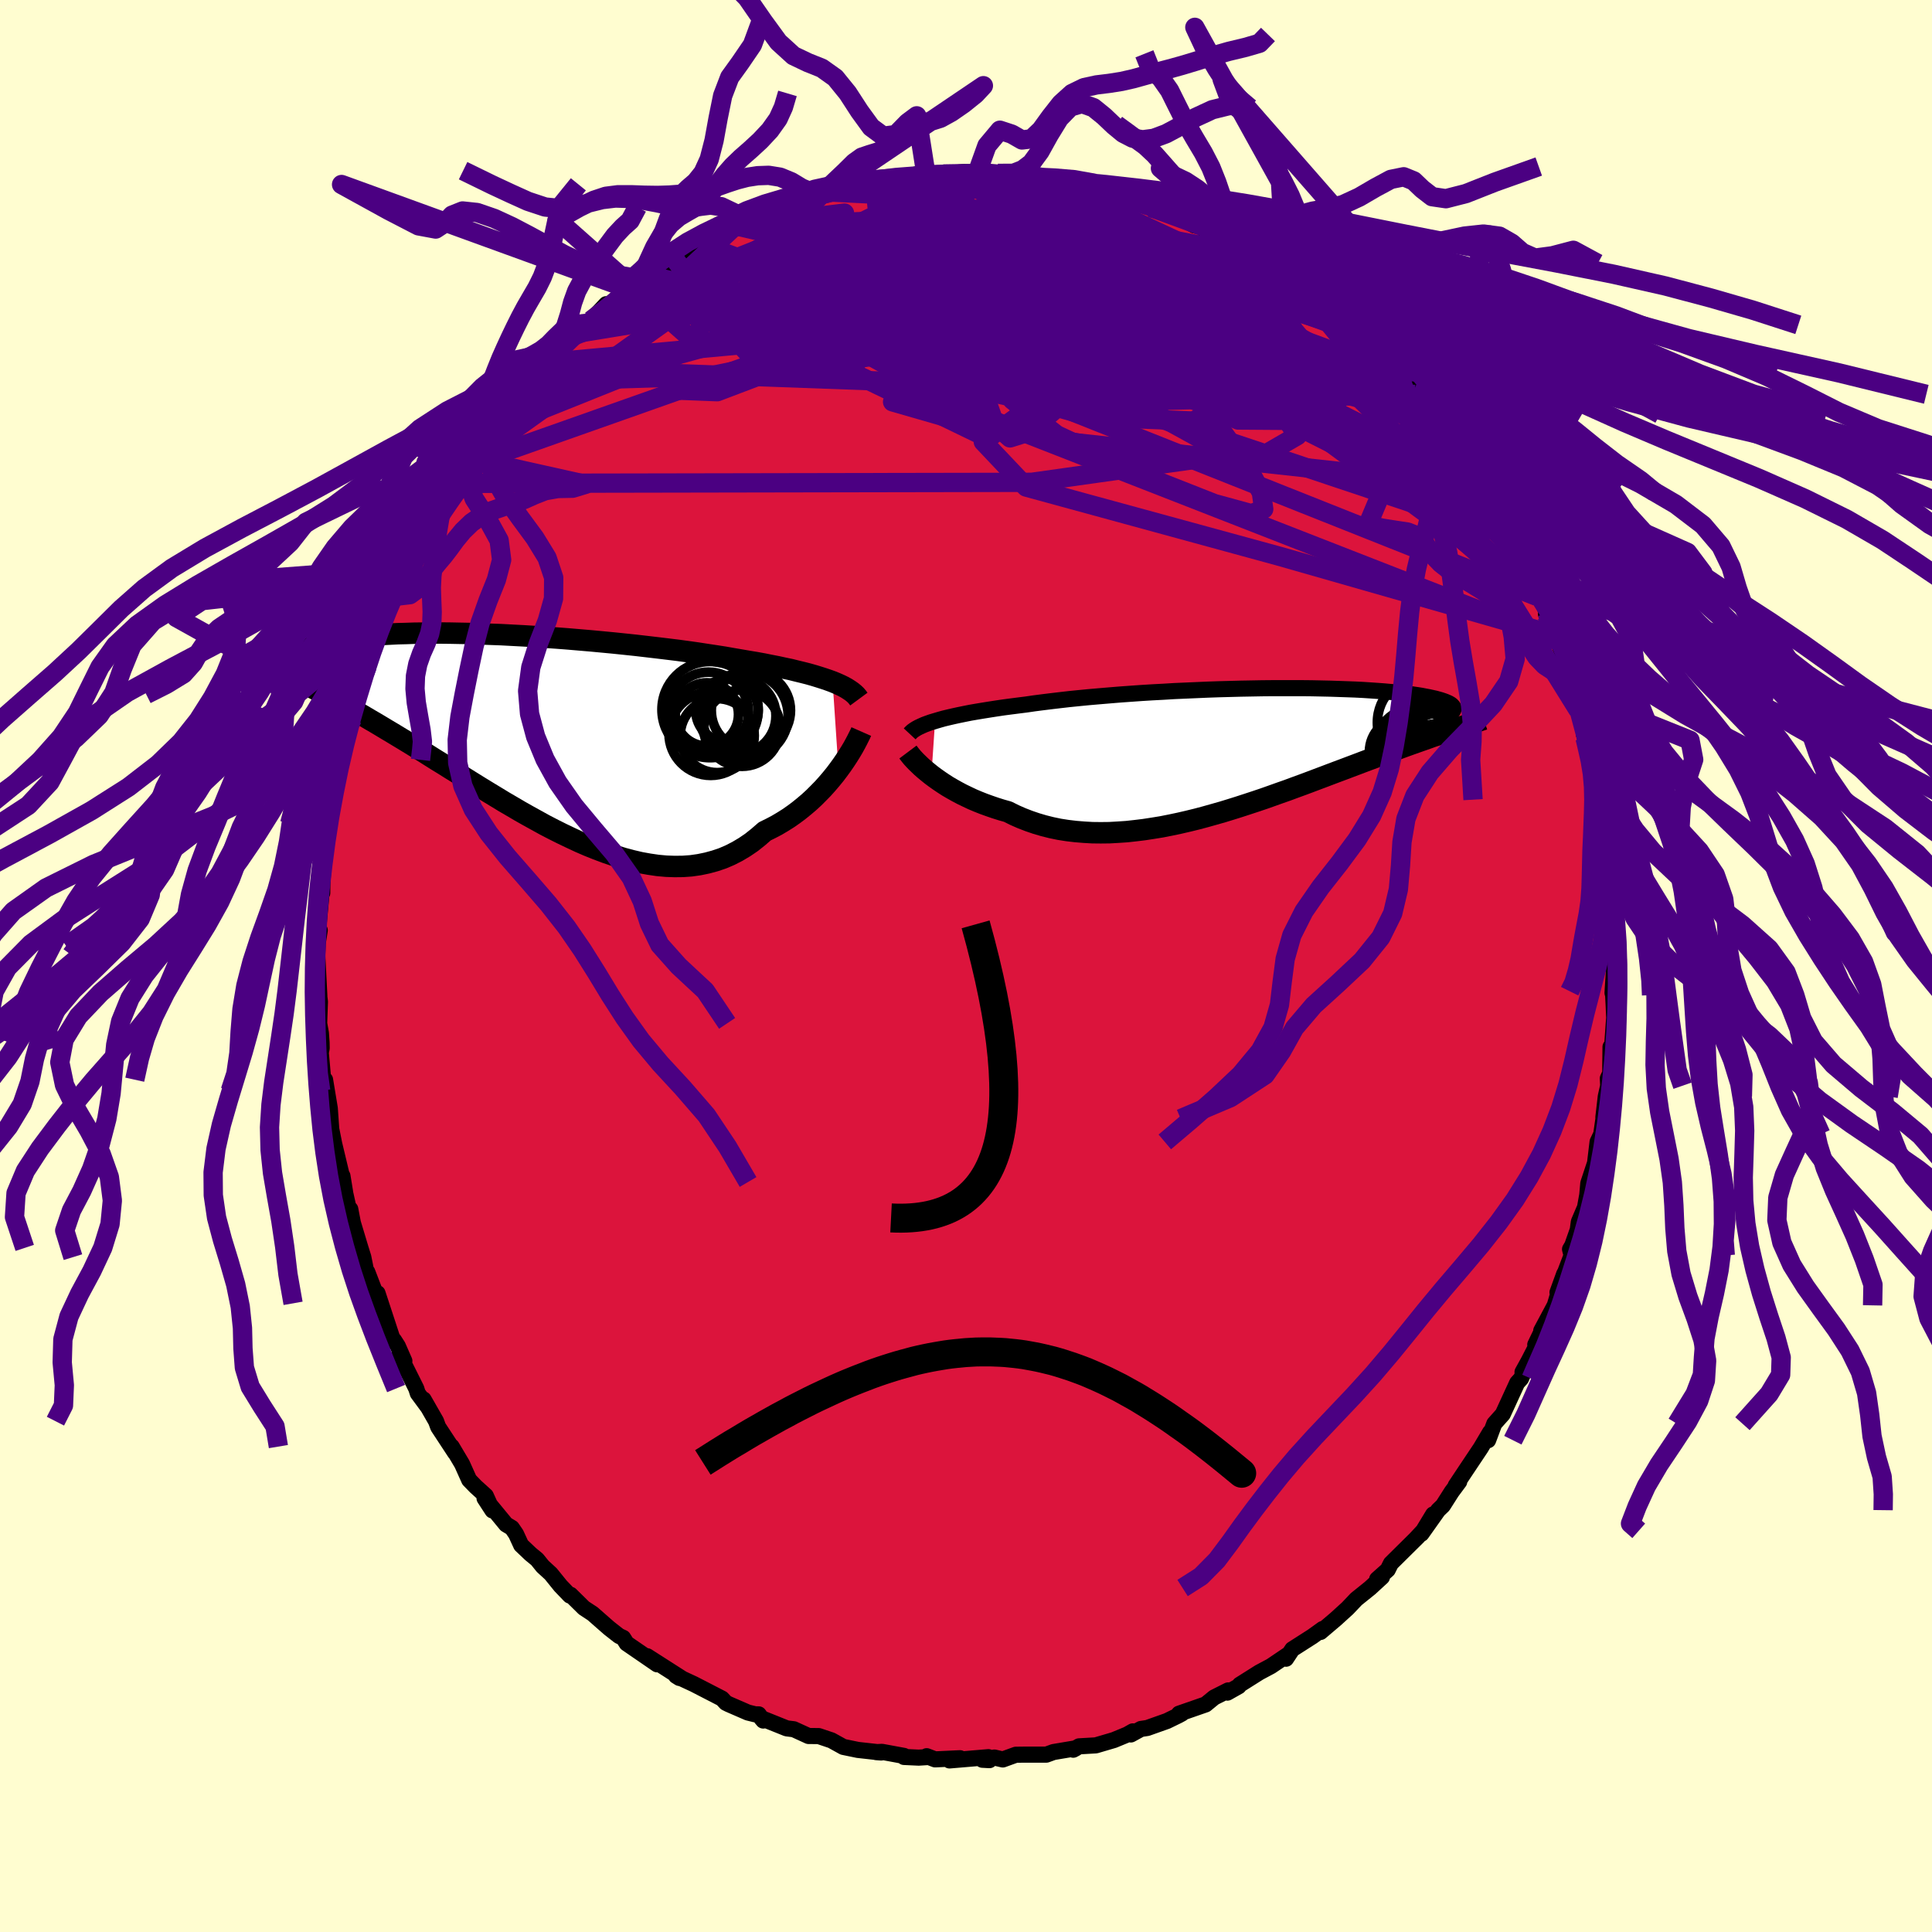 <svg xmlns="http://www.w3.org/2000/svg" width="500" height="500" viewBox="-100 -100 200 200"><defs><clipPath id="c"><path d="m32.23-5.4-.44-.16-.47-.16-.5-.16-.52-.16-.56-.16-.59-.15-.62-.15-.64-.16-.67-.14-.69-.15-.72-.14-.74-.15-.77-.14-.79-.13-.81-.14-.82-.14-.85-.15-.9-.14-.93-.14-.97-.15-1-.14-1.03-.14-1.06-.13-1.08-.13-1.11-.13-1.12-.13-1.14-.12-1.16-.12-1.16-.11-1.17-.11-1.18-.1-1.17-.1-1.17-.09L2.51-10l-1.16-.08-1.15-.07-1.14-.06-1.12-.06-1.1-.04-1.08-.04-1.06-.04-1.04-.02-1.01-.02-.98-.01h-.95l-.92.01-.89.01-.85.03-.83.02-.78.04-.75.04-.72.05-.68.06-.64.06-.61.06-.57.08-.54.07-.5.08-.47.09-.44.09-.41.09-.38.09-.35.1-.32.1-.3.09-.27.1-.25.11-.23.1-.19.11-.18.1-.15.11-.13.11-.1.11-.09.11-.06.11-.05.11-.03.11v.11l.01.11 1.59 3.04.42.22.42.23.44.23.45.24.46.25.47.26.48.27.49.27.51.29.52.29.53.31.54.32.55.32.57.34.58.35.59.35.61.37.63.38.64.39.65.4.67.41.68.43.7.44.72.44.73.46.75.46.76.48.77.48.79.49.8.49.81.49.82.5.84.49.85.5.85.48.87.48.87.48.89.46.88.44.9.43.9.42.9.39.9.36.9.34.91.31.9.28.9.24.9.21.89.16.89.13.88.08.87.03.86-.01.84-.06.84-.12.82-.17.81-.22.8-.27.77-.33.76-.39.74-.44.72-.49.69-.55.68-.59.63-.31.61-.32.59-.35.59-.37.56-.39.55-.41.53-.43.52-.44.5-.46.47-.47.46-.47.44-.49.41-.48.4-.49.37-.49"/></clipPath><clipPath id="b"><path d="m-32.43-3.13.44-.13.46-.13.5-.12.52-.12.55-.12.59-.12.6-.12.64-.11.66-.11.69-.11.71-.11.74-.11.76-.1.78-.1.8-.1.82-.12.85-.11.89-.11.93-.11.96-.11.99-.1 1.02-.1 1.04-.09 1.07-.09 1.09-.09 1.11-.08 1.13-.08 1.13-.07 1.15-.06 1.15-.07 1.15-.05 1.15-.05 1.15-.05 1.15-.04 1.14-.03 1.12-.03L.32-6.5l1.09-.02 1.08-.01H5.6l.98.01.96.02.93.02.9.03.86.03.83.03.8.04.76.05.73.05.69.05.66.06.62.05.58.07.55.06.51.07.48.07.45.07.41.08.38.07.36.08.32.07.29.08.28.08.24.08.22.08.19.08.17.08.14.08.12.08.09.09.07.08.05.08.02.08.01.08-.02.09-.03.08-.06.08-.02 1.93-.39.13-.39.14-.41.13-.41.15-.43.14-.44.16-.45.16-.46.16-.48.17-.48.17-.5.18-.52.19-.52.19-.54.2-.55.2-.56.21-.58.22-.6.22-.61.23-.63.24-.64.24-.66.25-.67.25-.69.26-.71.27-.72.27-.74.28-.75.28-.77.28-.78.29-.8.28-.81.29-.82.29-.83.28-.85.28-.86.28-.86.27-.88.27-.88.25-.89.25-.9.24-.9.22-.91.21-.9.19-.91.18-.92.15-.91.14-.9.11-.91.1-.9.06-.89.05-.89.01-.88-.01-.86-.05-.86-.07-.85-.1-.83-.13-.82-.17-.8-.2-.78-.23-.76-.26-.75-.29-.73-.32-.7-.35-.64-.18-.64-.2-.61-.21-.61-.22-.58-.23-.57-.24-.55-.26-.54-.26-.51-.27-.5-.28-.48-.28-.45-.29-.43-.29-.41-.29-.39-.29"/></clipPath><filter id="a"><feTurbulence baseFrequency=".05" numOctaves="3" result="noise" type="noise"/><feDisplacementMap in="SourceGraphic" in2="noise" scale="2"/></filter></defs><rect width="100%" height="100%" x="-100" y="-100" fill="#FFFDD0"/><path fill="#DC143C" stroke="#000" stroke-linejoin="round" stroke-width="1.667" d="m67.1.19-.14 2.05-.03.55.06.22.05.95.06 1.4-.3 4.18-.08-1.17-.03 2.73-.25.54.04.75-.25 1.11-.25 2.17.01.14-.23 1.6-.38.8-.26 2.18-.7 2.11-.12 1.34.15-.9-.37 2.05-.64 1.5-.11.82-.57 1.62-.23.39.16.64-1.46 3.83.7-1.93-.98 3.27-1.4 2.62.69-1.27-1.31 2.72.28-.19-.95 1.85-.65 1.18.21-.16-.36.83-.4.44-1.49 3.24-.88.99-.64 1.71.2-.82-.96 1.62-1.53 2.29-1.07 1.61.37-.41-.78 1.05-.91 1.43-.49.47-1.73 2.44 1.21-2-1.03 1.7-.84.9.33-.33-2.83 2.8-.33.66-1.1.98.5-.22-1.23 1.13-1.43 1.15-.92.97-.06.05-1.13 1.03-1.59 1.35.23-.31-1.07.77-2.08 1.33-.65.98.17-.4-1.73 1.17-1.2.64-2.03 1.28-.11.16-1.17.66.08-.23-1.45.73-.88.72-2.76.96.29-.01-.35.19-1.19.58-2.03.72-.66.1-1.04.57.2-.32-.58.33-1.38.57-1.87.55-1.74.1-.6.35.28-.15-2.32.39-.74.27H6.04l-.88.01-1.35.49-.87-.2-1.25.23.74.04-.11-.31-4.03.34 1.09-.23-2.58.12-.87-.33-.02.1-.81.05-1.52-.07v-.11l-2.28-.42-.6.03.52.04-2.42-.27-1.5-.31-1.23-.68-1.31-.44-.92-.01h-.14l-1.53-.7-.73-.09-2.64-1.06.21.25-.47-.64h-.35l-.77-.19-1.98-.86-.3-.15-.4-.43-2.91-1.5-1.85-.86.35.22.27.06-3.61-2.31.91.65.13.19-3.16-2.17-.36-.57-.43-.2-1.02-.8-.64-.56-1.07-.94-.9-.59-1.39-1.37-.07.08-.96-1-1.01-1.25-.84-.77-.58-.72-.67-.55-.98-.93-.53-1.15-.43-.63-.6-.36-2.23-2.71.82 1.26-.69-1.52-1.05-.95-.67-.69-.74-1.65-1.07-1.8.34.62-1.74-2.65-.22-.6-1.29-2.25.49.85-1.09-1.48-.16-.5-1.76-3.53.53.68-.68-1.55-.4-.62-.07.12-1.63-4.97.31 1.31-.12-.26-1.25-3.25-.11-.04-.3-1.49-.3-.96-.78-2.59-.27-1.42-.18-.12-.45-2.01.09.34-.27-1.65.09.63-1.06-4.43.12.5-.31-1.56-.15-2.14-.3-1.81-.19-1.15-.21-.2-.23-2.6.09-.46-.01-.57-.07-1-.18-1 .08-2.24-.21-1.74.15 1.14-.22-4.24.04-.92v-.22l.22-1.42-.21.43.38-4.09-.04-.69.13.49.01-.99.09-1.38.37-3.2.45-2.69-.18 1.08.24-1.49.09-.88.39-2.36.05-1.04.44-.92.31-1.3.45-1.43.16-1.78.21-.02.04.36 1.54-5.45-.89 2.5 1.45-3.93-.28.43.6-2.25.69-1.38.4-.77 1.12-2.88-1.08 2.36 1.58-3.04-.19-.1.56-1.11 1.48-3.17-.37.76.56-.85-.08-.01.98-1.51 1.02-2.32 1.09-1.4 1.14-1.94-1.09 1.7 1.67-2.47 1.29-1.92v.57l.63-1.51 1.44-1.51.51-.79 1.11-1.43-.18.43 1.45-1.91.5-.39.95-.94.46-1 .09.35.93-1.15 2.13-1.86-.81.46 1.48-1.55.59.02.24-.28 1.56-1.67.02.57 2.5-2.09.79-.63 1.14-.94-.08.1 1.59-.76.9-1.23 2.01-.76.95-.42h.18l.09-.35 1.43-.59 1.5-.91.36-.12.85-.3 1.15-.55.55-.35 1.08-.48 2.05-.7 1.16-.39-.07.15.84-.21 1.3-.45.49-.22 3.37-.7.83-.42-.05.15-.35-.03 1.82-.12 1.77-.1 1.91-.59.49.24.56-.09-.79.15 2.47-.4.1.06 2.16-.21 1.36.03.44.39 1.68-.27 2.75.37-1.23.03 2.58.13.66.15-.41-.3 1 .12.87.53.76.13 3.4.49 1.11.55-.5-.1 1.29.3.55-.16 1.43.57 1.58.75v-.04l.71.17 2.51.98 1.28.71 1.08.18-.02.3.67.31 1.53.59.55.44 1.06.81 1.43.39-.21.1 1.04.83 1.18.67.59.25 2.6 1.62.04.13.92.94.52.44.75.36-.03-.07 2.13 2.01.4.49.32.24 1.27 1.26.57.38 2.18 2.28.36.2.27.4 1.69 1.94.44.52 1.28 1.54-1.12-1.02 2.42 3.04-.76-1.4 1.15 1.69 1.15 1.63L52.13-52l-.1.18 1.4 2.04.21.21-.03.54 1.55 1.8-.49-.38 1.52 2.77.35.38.92 2.06.69 1.57.59.89.36 1.68.3.06.73 1.58-.09.18 1.31 2.84-.31-.64.93 2.45.18.6.3.95.45 1.8.21.75.28 1.22.63 2.07-.06.39.13.43.31 1.08.25.81.75 2.72-.21-.56.82 4.38-.31-2.07.4 2.85.38 2.72-.14-.81.26 2.06.11 1.19.14 1.91-.02.89.18 3.03.03.13.12.63.05 1.56L67.1.19l-.14 2.05" filter="url(#a)"/><path fill="#fff" d="m-32.43-3.13.44-.13.46-.13.5-.12.52-.12.55-.12.59-.12.6-.12.64-.11.66-.11.69-.11.71-.11.74-.11.76-.1.78-.1.8-.1.82-.12.85-.11.89-.11.93-.11.96-.11.99-.1 1.02-.1 1.04-.09 1.07-.09 1.09-.09 1.11-.08 1.13-.08 1.13-.07 1.15-.06 1.15-.07 1.15-.05 1.15-.05 1.15-.05 1.15-.04 1.14-.03 1.12-.03L.32-6.5l1.09-.02 1.08-.01H5.6l.98.01.96.02.93.02.9.03.86.03.83.03.8.04.76.05.73.05.69.05.66.06.62.05.58.07.55.06.51.07.48.07.45.07.41.08.38.07.36.08.32.07.29.08.28.08.24.08.22.08.19.08.17.08.14.08.12.08.09.09.07.08.05.08.02.08.01.08-.02.09-.03.08-.06.08-.02 1.93-.39.13-.39.14-.41.13-.41.15-.43.14-.44.16-.45.16-.46.16-.48.17-.48.17-.5.18-.52.19-.52.19-.54.2-.55.2-.56.21-.58.22-.6.22-.61.23-.63.24-.64.24-.66.25-.67.25-.69.26-.71.27-.72.27-.74.28-.75.28-.77.28-.78.29-.8.28-.81.29-.82.29-.83.28-.85.28-.86.28-.86.27-.88.27-.88.25-.89.25-.9.24-.9.22-.91.21-.9.19-.91.18-.92.15-.91.14-.9.11-.91.1-.9.06-.89.05-.89.01-.88-.01-.86-.05-.86-.07-.85-.1-.83-.13-.82-.17-.8-.2-.78-.23-.76-.26-.75-.29-.73-.32-.7-.35-.64-.18-.64-.2-.61-.21-.61-.22-.58-.23-.57-.24-.55-.26-.54-.26-.51-.27-.5-.28-.48-.28-.45-.29-.43-.29-.41-.29-.39-.29" filter="url(#a)" transform="translate(29.23 -22.23)"/><path fill="#fff" d="m32.23-5.4-.44-.16-.47-.16-.5-.16-.52-.16-.56-.16-.59-.15-.62-.15-.64-.16-.67-.14-.69-.15-.72-.14-.74-.15-.77-.14-.79-.13-.81-.14-.82-.14-.85-.15-.9-.14-.93-.14-.97-.15-1-.14-1.03-.14-1.06-.13-1.08-.13-1.11-.13-1.12-.13-1.14-.12-1.16-.12-1.16-.11-1.17-.11-1.18-.1-1.17-.1-1.17-.09L2.51-10l-1.16-.08-1.15-.07-1.14-.06-1.12-.06-1.1-.04-1.08-.04-1.06-.04-1.04-.02-1.01-.02-.98-.01h-.95l-.92.01-.89.01-.85.03-.83.02-.78.04-.75.04-.72.05-.68.06-.64.06-.61.06-.57.08-.54.07-.5.08-.47.09-.44.09-.41.09-.38.09-.35.1-.32.1-.3.09-.27.1-.25.11-.23.1-.19.11-.18.1-.15.11-.13.11-.1.11-.09.11-.06.11-.05.11-.03.11v.11l.01.11 1.59 3.04.42.22.42.23.44.23.45.24.46.25.47.26.48.27.49.27.51.29.52.29.53.31.54.32.55.32.57.34.58.35.59.35.61.37.63.38.64.39.65.4.67.41.68.43.7.44.72.44.73.46.75.46.76.48.77.48.79.49.8.49.81.49.82.5.84.49.85.5.85.48.87.48.87.48.89.46.88.44.9.43.9.42.9.39.9.36.9.34.91.31.9.28.9.24.9.21.89.16.89.13.88.08.87.03.86-.01.84-.06.84-.12.82-.17.81-.22.8-.27.77-.33.76-.39.74-.44.72-.49.69-.55.68-.59.63-.31.61-.32.59-.35.59-.37.56-.39.55-.41.53-.43.52-.44.5-.46.47-.47.46-.47.44-.49.41-.48.4-.49.37-.49" filter="url(#a)" transform="translate(-46.04 -24.03)"/><g fill="none" stroke="#000" transform="translate(29.23 -22.23)"><path stroke-linejoin="round" stroke-width="1.667" d="m-35.06-1.8.13-.14.15-.14.18-.13.22-.14.24-.13.28-.13.31-.14.35-.13.37-.13.4-.12.44-.13.46-.13.5-.12.52-.12.55-.12.59-.12.6-.12.64-.11.66-.11.69-.11.71-.11.74-.11.76-.1.78-.1.8-.1.82-.12.85-.11.89-.11.93-.11.96-.11.99-.1 1.02-.1 1.04-.09 1.07-.09 1.09-.09 1.11-.08 1.13-.08 1.13-.07 1.15-.06 1.15-.07 1.15-.05 1.15-.05 1.15-.05 1.15-.04 1.14-.03 1.12-.03L.32-6.5l1.09-.02 1.08-.01H5.6l.98.01.96.02.93.02.9.03.86.03.83.03.8.04.76.05.73.05.69.05.66.06.62.05.58.07.55.06.51.07.48.07.45.07.41.08.38.07.36.08.32.07.29.08.28.08.24.08.22.08.19.08.17.08.14.08.12.08.09.09.07.08.05.08.02.08.01.08-.02.09-.03.08-.06.08-.07.08-.09.08-.11.08-.12.08-.14.07-.15.08-.17.07-.19.08-.19.07-.21.08" filter="url(#a)"/><path stroke-linejoin="round" stroke-width="2.222" d="m-35.24.08.12.16.14.18.17.21.21.23.23.24.26.25.28.27.32.28.34.28.36.29.39.29.41.29.43.29.45.29.48.28.5.28.51.27.54.26.55.26.57.24.58.23.61.22.61.21.64.2.64.18.7.35.73.32.75.29.76.26.78.23.8.2.82.17.83.13.85.1.86.07.86.05.88.01.89-.01.89-.05.9-.06.91-.1.9-.11.91-.14.92-.15.91-.18.9-.19.91-.21.9-.22.9-.24.89-.25.88-.25.88-.27.86-.27.86-.28.85-.28.83-.28.82-.29.81-.29.8-.28.78-.29.77-.28.75-.28.74-.28.72-.27.71-.27.69-.26.67-.25.66-.25.64-.24.63-.24.61-.23.6-.22.58-.22.56-.21.55-.2.54-.2.52-.19.52-.19.5-.18.48-.17.48-.17.46-.16.45-.16.44-.16.43-.14.41-.15.41-.13.39-.14.39-.13.37-.12.36-.12.35-.12.34-.12.33-.11.32-.1.31-.11.31-.1.29-.1.28-.09" filter="url(#a)"/><circle cx="18.151" cy="-2.978" r="4.794" clip-path="url(#b)" filter="url(#a)"/><circle cx="21.061" cy="-2.988" r="4.714" clip-path="url(#b)" filter="url(#a)"/><circle cx="17.576" cy=".067" r="4.658" clip-path="url(#b)" filter="url(#a)"/><circle cx="19.806" cy="-2.663" r="4.206" clip-path="url(#b)" filter="url(#a)"/><circle cx="17.546" cy="-1.088" r="3.26" clip-path="url(#b)" filter="url(#a)"/><circle cx="19.706" cy="-4.423" r="3.826" clip-path="url(#b)" filter="url(#a)"/><circle cx="19.926" cy=".137" r="4.134" clip-path="url(#b)" filter="url(#a)"/><circle cx="19.521" cy=".192" r="3.038" clip-path="url(#b)" filter="url(#a)"/><circle cx="16.086" cy=".042" r="3.55" clip-path="url(#b)" filter="url(#a)"/><circle cx="19.561" cy="-.643" r="4.202" clip-path="url(#b)" filter="url(#a)"/></g><g fill="none" stroke="#000" transform="translate(-46.04 -24.03)"><path stroke-linejoin="round" stroke-width="2.222" d="m34.95-3.6-.14-.19-.16-.19-.2-.19-.22-.18-.26-.18-.28-.18-.32-.18-.35-.17-.38-.17-.41-.17-.44-.16-.47-.16-.5-.16-.52-.16-.56-.16-.59-.15-.62-.15-.64-.16-.67-.14-.69-.15-.72-.14-.74-.15-.77-.14-.79-.13-.81-.14-.82-.14-.85-.15-.9-.14-.93-.14-.97-.15-1-.14-1.03-.14-1.06-.13-1.08-.13-1.11-.13-1.12-.13-1.14-.12-1.16-.12-1.16-.11-1.17-.11-1.18-.1-1.17-.1-1.17-.09L2.51-10l-1.16-.08-1.15-.07-1.14-.06-1.12-.06-1.1-.04-1.08-.04-1.06-.04-1.04-.02-1.01-.02-.98-.01h-.95l-.92.01-.89.01-.85.03-.83.02-.78.04-.75.04-.72.05-.68.06-.64.06-.61.06-.57.08-.54.07-.5.08-.47.09-.44.09-.41.09-.38.09-.35.1-.32.1-.3.09-.27.1-.25.11-.23.1-.19.11-.18.1-.15.11-.13.11-.1.11-.09.11-.06.11-.05.11-.03.11v.11l.01.11.03.11.04.11.06.11.07.1.09.11.11.1.11.1.13.11.14.1.15.1M35.2-.24l-.11.25-.15.3-.17.34-.2.38-.22.4-.25.42-.28.45-.3.46-.33.48-.35.48-.37.49-.4.49-.41.48-.44.49-.46.47-.47.47-.5.46-.52.44-.53.43-.55.41-.56.39-.59.37-.59.35-.61.32-.63.31-.68.59-.69.55-.72.49-.74.44-.76.39-.77.33-.8.27-.81.22-.82.17-.84.12-.84.06-.86.01-.87-.03-.88-.08-.89-.13-.89-.16-.9-.21-.9-.24-.9-.28-.91-.31-.9-.34-.9-.36-.9-.39-.9-.42-.9-.43-.88-.44-.89-.46-.87-.48-.87-.48-.85-.48-.85-.5-.84-.49-.82-.5-.81-.49-.8-.49-.79-.49-.77-.48-.76-.48-.75-.46-.73-.46-.72-.44-.7-.44-.68-.43-.67-.41-.65-.4-.64-.39-.63-.38-.61-.37-.59-.35-.58-.35-.57-.34-.55-.32-.54-.32-.53-.31-.52-.29-.51-.29-.49-.27-.48-.27-.47-.26-.46-.25-.45-.24-.44-.23-.42-.23-.42-.22-.4-.21-.39-.2-.38-.2-.38-.19-.36-.19-.35-.18-.34-.17-.34-.17-.32-.17-.32-.16" filter="url(#a)"/><circle cx="22.416" cy="-1.864" r="3.952" clip-path="url(#c)" filter="url(#a)"/><circle cx="19.381" cy="-2.244" r="4.148" clip-path="url(#c)" filter="url(#a)"/><circle cx="19.216" cy="-2.014" r="3.274" clip-path="url(#c)" filter="url(#a)"/><circle cx="19.546" cy="-2.514" r="4.98" clip-path="url(#c)" filter="url(#a)"/><circle cx="21.296" cy="-2.424" r="3.232" clip-path="url(#c)" filter="url(#a)"/><circle cx="23.771" cy="-2.424" r="4.1" clip-path="url(#c)" filter="url(#a)"/><circle cx="20.286" cy=".181" r="3.832" clip-path="url(#c)" filter="url(#a)"/><circle cx="23.171" cy="-1.899" r="4.46" clip-path="url(#c)" filter="url(#a)"/><circle cx="22.856" cy="-.594" r="3.954" clip-path="url(#c)" filter="url(#a)"/><circle cx="19.611" cy="-.014" r="4.314" clip-path="url(#c)" filter="url(#a)"/></g><g fill="none" stroke="indigo" stroke-linejoin="round" stroke-width="2"><path d="M35.18-70.05 11.7-71.88l-8.18 2.13 4.09 2.35 5.48 3.34 2.81 4.03.4 3.17-1.3.84-3.11-1.69-4.88-2.99-4.87-2.28-1.43-.14 4.58 1.86 8.85 2.06 5.8.01-5.19-2.82-11.07-4.44 24.83-7.59" filter="url(#a)"/><path d="m-52.2-51.66 22.86-16.35 13.09-3.01 10.81 2.85 10.35 4.03 7.87 2.11 2.93-.78-2.08-2.75-4.66-3.05-3.92-2.1-.74-.68 3.22.63 6.35 1.67 7.82 2.39 7.43 2.7 5.27 2.4 1.3 1.2-4.6-.79-11.84-2.78L1.02-67.3l-19.77-1.93-11.66-1.3 6.54-6.11" filter="url(#a)"/><path d="m-41.12-65.03 26.14-10.2 16.13-1.88 8.03 1.37.06 2.36-4.54 2.22-4.43 1.6-1.61.89.67.2.5-.39-1.7-.78-4.1-.89-5.02-.75-4.01-.44-1.63-.08 1.37.34 4.63.8 7.82 1.22 9.66 1.2 7.84-.15 1.11-3.55-6.18-6.61-1.56-2.82" filter="url(#a)"/><path d="m-2.34-81.99 25.3 11.24 4.91 2.69-2.69.95-5.44.06-4.88-.41-3.83-.42-3.52.05-3.3.81-2.38 1.41-1.19 1.36-.8.51-1.59-.74-2.57-1.58-1.88-1.21 1.38.45 5.91 2.56 11.73 5.17 43.72 14.63" filter="url(#a)"/><path d="M63.39-26.47 50.98-46.44l-7.46-6.65-12.14-5.55-13.67-4.03-10.93-2.52-6.23-2.08-1.55-2.4 2.1-2.62 4.35-2.15 5.25-1.01 5.2.36 4.64 1.49 3.93 2.06 3.02 1.98 1.27 1.15-2.68-.73-9.69-3.59-17.8-4.72-22.82.93" filter="url(#a)"/><path d="M51.09-53.18 9.67-64.4l-2.05-6.97 1.98-3.92 1.39-1.49 1.88.6 2.33 2.13 2.01 3.01 1.58 3.48 1.87 3.84 2.67 4.13 3.12 4.14 2.64 3.67L30.58-49l.24 1.7-1.27.48-3.84-1.05-7.34-2.89-8.98-4.23-4.59-3.6 4.62-.39 2.22 1.77-46.37-12.82" filter="url(#a)"/><path d="M53.43-49.78 16.82-68.13l-8.86-4.9-5.82 1.76-3.41 4.57.35 4.33 2.14 2.35 1.07.34-1.28-.76-3.09-1.02-3.58-1.05-2.73-1.25-.61-1.58 2.99-1.73 7.78-1.51 11.66-.99 10.52-.66.69-1.85L3.3-82.05" filter="url(#a)"/><path d="m44.57-61.52-4.91-4.51-3.34-2.41-2.83-1.12-2.15.6-1.89 2.25-1.95 3.28-1.72 3.49-.97 2.97-.17 1.93-.04.66-1.02-.59-3.02-1.66-5.44-2.48-7.57-2.99-8.8-3.02-8.88-2.43-7.83-1.26-5.87.11-3.08 1.05.79 1.14 5.67.81 9.93 1.04 7.03.77-31.24-6.14" filter="url(#a)"/><path d="m35.18-70.05-38.63.98 2.32.95 10.57 2.78 6.23 2.81-1.87 1.17-8.91-.82-11.3-2.23-8.12-3.08-1.67-3.58 4.31-3.58 7.32-2.75 7.53-1.24 6.64.16 4.77.38-6.72-3.57" filter="url(#a)"/><path d="M59.4-38.2 33.21-61.63 17.24-71.89l-5.47-1.52-3.34 2.82-6.41 3.11-8.52 1.01-6.35-1.38-.57-2.66 5.92-2.3 10.38-.44 10.88 2.3 6.35 4.84-2.32 5.39-5.7 2.37 34.44-.83" filter="url(#a)"/><path d="m29.73-73.55-3.02 7.12L34.3-54.9l-5.42 3.14-15.46-2.02-14.77-2.82-6.25-1.8 3.36-.83 8.57-.68 7.9-1.33 3.53-2.29-.75-2.78-2.09-2.34-.09-1.08 3.12.31 3.09.86-5.23.28-23.19 1.49-42.82 15.13" filter="url(#a)"/><path d="m-23.87-76.64 42.38 9.76 13.86 3.23-1.9-2.53-8.92-3.77-9.82-2.75-6.15-1.19-.19.36 5.16 1.64 7.56 2.28 6.77 2.39 5.1 3.04 5.95 5.64 9.77 9.46 10.68 9.32 3.02 1.56" filter="url(#a)"/><path d="m35.14-70.18-11.48-.36 8.16 5.86 6.65 4.02 2.95 1.87.08.22-2.38-.63-4.96-.59-7.76-.37-9.97-.92-9.97-2.22-6.55-2.94-.23-1.86 6.72.41 11.46 1.23 11.61-.34 15.37 5.68" filter="url(#a)"/><path d="m1.18-82.17-23.79 11.82 6.16 2.36 10.72.64 2.77.2-4.43-.26-6.04-.33-3.54.24-.02 1.2 2.26 1.98 2.41 1.9.85.65-.18-1.18 3.12-1.75 13.55 1.03 26.74 6.55 21.67 7.34" filter="url(#a)"/><path d="m35.14-70.18-25.06-5.78-14.38 1.02-2.31 1.79 5.08 1.35 6.17 1.6 3.88 2.18 1.52 2.45.22 2.09-.79 1.06-2.1-.33-2.85-1.62-1.66-2.5 1.17-2.91 3.25-2.86 2.52-2.15-.83-.3-9.23 3.08-40.05 6.52" filter="url(#a)"/><path d="m39.87-65.88 2.01 6.41-11.23-.14-13.25-1.58-10.1-1.59-6.08-1.71-2.47-1.6.72-1.06 3.59-.33 5.69.35 6.15.86 4.46 1.02 1.2.52-1.83-.41-2.31-.96 1.06-.43 6.87.51 10.55 1.14 13.35 7.76" filter="url(#a)"/><path d="m27.45-74.85 10.74 16.8-4.09-2.41-7.87-3.75-11.05-3.07-10.54-2.45-6.24-1.74-1.33-.87 1.34.03 1.31.78.14 1.33-.34 1.53.12 1.14.25-.07-1-1.83-2.68-3.27L-6-76.2l1.92-2.23 9.77.26 24.04 4.62" filter="url(#a)"/><path d="m61.04-34.24-28.61-8.18-26.2-7.16-4.44-4.69 4.86-3.56 3.05-3.09L8.34-63 5-63.28l-2.47 1.65-.49 2.85.96 2.73 1.56 1.38 1.98-.62 2.9-2.51 4.3-3.66 5.52-3.74 5.56-2.92 2.75-2.37-5.1-4.27-14.82-6.91" filter="url(#a)"/><path d="m49.94-54.81-30.3-14.57-18.29-5.18-5.37-.13 3.82 3.41 9.07 4.76 9.88 3.87 6.9 1.77 1.89-.28-3.17-1.53-6.68-1.86-7.58-1.43-5.57-.52-1.42.58 2.83 1.55 4.68 2.03 2.35 1.69-3.61.47-9.95-1.37-12.04-3.18-7.17-4.52 1.87-5.04 5.34-3.65-11.65 1.42" filter="url(#a)"/><path d="m-37.23-67.94 17.86-7.1.91.64 1.97 3.46 6.17 2.93 7.06.9 4.28-.87.32-1.52-2.36-.97-2.8.31-1.53 1.49.48 1.77 2.71.77 4.68-1.11 4.55-3.13-.29-4.64-8.29-4.49-12.96-.64" filter="url(#a)"/><path d="m40.19-65.64-20.17-7.25.3 2.75 5.49 6.07 5.03 4.56 2.54 1.63-.25-.41-3.15-1.23-6.01-1.36-7.85-1.21-7.62-.92-5.37-.59-2.37-.36-.33-.4-.14-.69-1.37-1.09-2.57-1.34-2.24-1.21.25-.67 4.06.15 6.98 1.09 7.16 1.98 6.83 2.95 13.68 5.08 21.6 10.5" filter="url(#a)"/><path d="m-27.25-74.67 24.82 9.28-4.27-.62 2.03-2.53 8.47-.38 8.34 1.66 3.76 2.03-1.14 1.15-3.49.06-2.72-.62-.03-.75 2.78-.47 4.43.06 4.42.66 3.01 1.02.79.86-1.53-.01-3.4-1.31L14.71-67l-3.82-2.54-2.2-1.07-1.73 1.77-7.31 4.23-21.34 3.4-23.68.71" filter="url(#a)"/><path d="m39.87-65.88-3.17-1.07-5.6-1.75-5.59.44-5.22.86-3.04.4-.31.36 1.46 1.03 1.77 1.81 1.02 2.02-.14 1.31-.96-.03-1-1.4-.38-2.23.19-2.47-.06-2.37-1.3-2.27-2.93-2.13-4.08-1.6-4.46-.23-4.32 2.16-3.18 5.37.63 7.98 2.93 4.98L-32.8-71.6" filter="url(#a)"/><path d="m-10.32-81.11 1 1.3.57 6.03 3.53 6.83 2.71 3.46-.25-.42-2.5-2.42-2.48-2.46-.04-1.54 3.62-.55 6.52.04 6.93.14 4.36-.16-.17-.64-4.79-1.07L.91-73.8l-8.52-.87-7.41.2-4.72 2.02 1.71 4.81L.54-57.35 61.35-33.6" filter="url(#a)"/><path d="m-10.67-81.14 38.83 19.09 9.85 5.51-2.54-1.3-6.67-4-5.89-4.01-2.36-1.81.87.96 1.43 2.44-.69 1.97-3.26.61-4.11-.12-3.33-.15-3.72-1.12L.1-67.36l-9.27-7.08L3.3-82.05" filter="url(#a)"/><path d="M59.1-38.26 4.16-60.11l-8.39-9.79 4.31-2.83 4.84.79 3.58 2.29 2.58 2.26 1.42 1.28-.31.13-2.64-.4-5.35-.2-7.58.23-7.93.22-5.32-.28-.13-.49 5.89.42 10.72 2.23 11.16 3.07-2.93 1.25-52-1.9" filter="url(#a)"/><path d="m35.14-70.18-22.89-1.27-18.78 2.46-2.29 4.49 9.92 4.79 13.19 2.93 9.25.37 2.59-1.39-2.99-1.98-5.71-1.93-5.5-1.9-3.37-2.03-.79-1.99.66-1.42.07-.37-1.86.78-2.9 1.68-1.39 2.65 1.18 4.22 5.31 5.65 44.8 4.87" filter="url(#a)"/><path d="m-20.24-78.32 48.41 21.8 11.08.08-4.04-5.36-10.93-4.27-14.14-1.8-13.8-.21-10.08.17-4.67.04.19.2 2.76.8 2.49 1.37-.1 1.48-3.56 1.17-5.98.97-5.49 1.13-1.51 1.15 3.86.15 5.06-1.92-3.72-4.13-5.98-7.99" filter="url(#a)"/><path d="m-49.7-55.29 36.18-14.5 11.24-1.78 1.96 1.14 1.96 1.27 5.17 1.58 7.47 2.09 6.22 1.71 1.08.08-5.86-1.69L4.04-67.4l-13.9-.55-10.69 1.12-2.24.93 2.79-.08-26.82 7.39" filter="url(#a)"/><path d="M56.19-44.84 24-61.06l6.01.47 7.81 2.11.81-.9-4.95-3.09-6.43-2.72-3.98-.58-.32 1.27 1.36 1.17-.64-.71-4.86-2.59-7.26-2.5-4.04.12 3.2 3.72.56 4.34-44.15-10.55" filter="url(#a)"/><path d="m-17.1-79.26-2.07 3.68 8.99-.9 8.9-.13 8.13 1.36 7.41 2.55 5.41 3.17 1.58 3.22-3.04 2.86-6.61 2.29-7.67 1.64-6.14.93-3.29.06-.61-.85 1.18-1.5 2.51-1.43 4.18-.37 6.46 1.41 8.37 3.03 8.09 3.34 3.93 1.9-4.29.47L6.8-50.07l-60.09.11" filter="url(#a)"/><path d="M57.46-42.4 36.03-63.37l-5.38-6.29-.57-1 2.21 2.44 2.67 3.86.58 2.78-2.52.38-4.67-1.4-5-1.46-3.99-.27-2.79.77-2.25.66-2.52-.49-2.67-1.63-.74-1.75 4.99-.24 13.65 4.97L59.4-38.2" filter="url(#a)"/><path d="m-43.37-62.48 28.92-2.63 14.34.97 3.55-1.79 2.32-2.56 2.32-2.02.3-.99-2.55.16L1.9-70.2l-2.43 1.76L.89-66.5l5.48 1.61 7.18.59 5.32-.96.63-2.44-4.86-3-9.31-2.23-11.66-.62-10.52.8-2.64.35L3.3-82.05" filter="url(#a)"/><path d="m-28.96-105.71 2.48 2.54 2.03 1.11 1.79 1.84 1.66 2.4 1.59 2.18 1.55 1.41 1.49.71 1.45.58 1.39.99 1.29 1.59 1.22 1.88 1.2 1.65 1.26.93 1.31-.17 1.2-1.23.95-.71.98 6.21-10.35 1.66-.65.42-.68.75-.62.94-.66.91-.8.77-.9.62-.95.53-.92.49-.87.5-.8.56-.73.67-.69.8-.62.87-.57.89-.53.82-.54.79-.65.92-.76 1.31-.51 2.11-14.4-12.77 2.3-1.3 1.51-.73 1.23-.41 1.25-.16h1.36l1.4.05 1.35.02 1.23-.04 1.1-.08 1.03-.12.99-.16.96-.23.96-.31.96-.34.98-.32 1.04-.27 1.1-.17 1.15-.04 1.18.19 1.16.48 1.06.64.95.4.85-.04.75.04L1.8-91.13l-.82.88-1.23.99-1.27.88-1.12.62-.95.3-.81.17-.77.29-.83.57-.96.8-1.04.79-1.05.55-.94.29-.8.27-.78.56-.99.98-1.32 1.25-1.08 1.02-6.91 2.43-1.09.07-1.17-.61-1.2-.57-1.1-.17-.98.12-.95.14-1.06-.01-1.22-.2-1.36-.29-1.45-.27-1.44-.18-1.41-.04-1.35.16-1.34.33-1.38.4-1.52.21-1.68-.17-1.78-.59-1.77-.8-1.93-.9-3.01-1.47" filter="url(#a)"/><path d="m-32.8-71.6-1.31.41-1.82-.31-1.95-.57-1.88-.7-1.83-.87-1.8-.97-1.8-.98-1.81-.95-1.84-.85-1.77-.61-1.5-.16-1.08.43-.77.82-.94.62-1.78-.33-3.11-1.61-4.85-2.67 29.91 10.87.74-.75.58-.99.55-1.25.64-1.39.77-1.33.84-1.06.88-.75.88-.52.84-.48.8-.62.76-.81.74-.95.75-.97.8-.91.87-.84.97-.85 1.02-.94 1.01-1.08.84-1.18.55-1.21.42-1.42" filter="url(#a)"/><path d="m-21.06-98.21-1.05 2.85-1.27 1.86-1.08 1.5-.73 1.91-.47 2.32-.42 2.31-.5 1.94-.64 1.4-.75.94-.78.67-.75.72-.68 1.02-.62 1.41-.62 1.68-.65 1.64-.72 1.25-.77.75-.73.65-.44 1.36-4.32 3.47-.85.1-.97.18-.85.48-.76.73-.73.75-.77.6-.82.47-.85.44-.85.5-.87.54-.88.55-.91.59-.89.71-.93.94-1.06 1.08-1.14 1.08-2.72 4.71 1.06-.55.7-.39.81-.68.88-.81.91-.79.95-.74.97-.73.94-.73.88-.72.81-.72.74-.73.72-.77.69-.84.67-.84.71-.68" filter="url(#a)"/><path d="m-58.02-39.72.62-1.48.57-1.28.43-.89.4-.78.47-.88.56-1.06.63-1.18.65-1.2.65-1.16.63-1.09.63-1.04.65-1 .68-.99.72-.98.75-.96.77-.93.75-.9.71-.87.67-.86.66-.87.7-.88.8-.83.19-.92.49-.65.66-.79.64-.96.51-1.1.38-1.2.33-1.24.42-1.17.59-1.1.74-1.07.86-1.16.89-1.24.87-1.17.82-.88.76-.68.75-1.4m-16.31 24.21-.22-.66.18-1.39.35-1.54.46-1.37.49-1.25.46-1.19.47-1.16.49-1.1.49-1.06.5-1.04.52-1.04.55-1.03.59-1.02.6-1.03.54-1.09.45-1.19.36-1.34.32-1.51.36-1.69.61-1.86 1.63-2.01" filter="url(#a)"/><path d="m-56.47-21.34.12-1.04.08-.86-.14-1.18-.25-1.41-.25-1.46-.13-1.41.05-1.33.24-1.22.39-1.11.46-1.03.38-1.02.22-1.07.04-1.17-.05-1.25-.04-1.26.06-1.21.14-1.12.16-1.06.13-1.1.14-1.24.25-1.48.47-1.71.78-1.8 1.02-1.78m-32.66 23.55 2.1-1.06 1.75-1.07 1.02-1.14.67-1.21.82-1.22 1.17-1.15 1.51-1.02 1.7-.92 1.79-.82 1.8-.76 1.74-.69 1.67-.62 1.58-.53 1.48-.47 1.39-.45 1.31-.48 1.24-.55 1.11-.64.92-.69.63-.68.37-.62.38-.6 1.26-.5" filter="url(#a)"/><path d="m-58.02-41.22.91-1.82.43-.75.45-.55.6-.71.71-.94.77-1.09.77-1.13.75-1.06.71-.98.72-.91.73-.89.76-.88.78-.88.78-.9.78-.9.75-.87.72-.8.68-.76.74-.74.78-.52" filter="url(#a)"/><path d="m-58.89-39.33.19 1.02 1.13-.13.95-.7.69-.94.62-.88.62-.77.61-.72.6-.78.65-.89.75-.91.89-.86 1-.7 1.1-.54 1.15-.4 1.14-.37 1.1-.41 1.03-.46 1.1-.43 1.31-.23 1.54-.03 1.32-.4L-57.93-54l-1.03 1.69-.49 1.96-.4 1.48-.37 1.06-.26.97-.1 1.14.02 1.35.04 1.43.02 1.4-.03 1.3-.06 1.21-.08 1.19-.13 1.24-.21 1.3-.28 1.33-.32 1.33-.33 1.24-.26.91.22-.58m126.07 7.47.25 1.07.28 1.25.22 1.35.12 1.36.03 1.36-.03 1.33-.05 1.32-.05 1.3-.06 1.29-.03 1.28-.03 1.31-.04 1.32-.1 1.34-.19 1.32-.24 1.26-.22 1.17-.19 1.11-.19 1.13L63.29.5l-.36 1.22-.44.89m.62-30.3.35-1.29.87-1.75.42-1.53-.21-1.22-.47-1.11-.44-1.14-.34-1.18-.31-1.18-.35-1.14-.37-1.17-.3-1.29-.18-1.49-.08-1.67-.07-1.79-.12-1.81-.12-1.8-.02-1.84.19-1.9.33-1.87.2-1.64-.24-1.41-.51-2.19 1.56 32.66-.72-1.26-1.18-.71-1.09-.71-.81-.84-.61-.93-.52-.97-.51-.94-.55-.91-.65-.85-.78-.8-.93-.77-1.05-.73-1.15-.71-1.17-.68-1.09-.69-.93-.73-.73-.76-.58-.79-.54-.74-.66-.59-.93-.37-1.19-.18-1.34-.21-1.61-.32 12.63-30.04.2.87.52 1.24.52 1.57.3 1.74.12 1.76.05 1.7.11 1.62.23 1.53.39 1.43.5 1.36.5 1.37.38 1.43.21 1.52.08 1.55.02 1.56.01 1.54v1.59l-.02 1.68-.01 1.8.09 1.81.19 1.77.18 1.73.08 1.69.24 1.55" filter="url(#a)"/><path d="m56.54-44.46-.72-.77-.77-1-.84-.75-.96-.49-1.03-.33-.99-.37-.88-.52-.8-.67-.82-.72-.97-.62-1.17-.36-1.31-.07-1.27.08-.92-.1-.1.25m11.68 3.29 1.5 1.69 1.48.98 1.51.82 1.3.85.91.99.57 1.1.44 1.12.56 1.04.86.89 1.22.72 1.54.59 1.71.52 1.71.56 1.52.69 1.28.86 1.12.98 1.16 1.01 1.34.93 1.43.8 1.23.74.84.77.93.74 1.74.52-56.05-64.08.8 2.15.81.82.78.49.75.75.67 1.17.64 1.41.63 1.42.65 1.31.66 1.22.65 1.29.6 1.45.56 1.63.54 1.7.53 1.6.57 1.35.6 1.05.64.81.66.72.64.84.59 1.05.54 1.13.57 1.01.86 1.03-21.33-18.2 1.15.66 1.45.69 1.2.79.93.76.79.66.77.58.79.54.82.57.8.63.76.72.71.78.7.83.76.85.86.87.97.87.99.89.84.9.68.88" filter="url(#a)"/><path d="m36.1-69.11-.69-.87-.78-1.04-.83-1.29-.64-1.68-.33-2.2-.12-2.48-.14-2.32-.35-1.81-.62-1.28-.77-1.02-.76-1.06-.69-1.2-.66-1.23-.73-1.21-.91-1.35-1.14-1.75-1.28-2.2-.97-2.07L48.2-52.9l-.58-.96-.43-.65-.39-.8-.42-.87-.51-.9-.6-.93-.68-.97-.73-1-.77-1.01-.79-1.02-.82-.99-.8-.95-.78-.92-.76-.86-.73-.82-.72-.73-.68-.64-.64-.54-.57-.55-.45-.66-.21-.51-1.65-1.62-.86-1.55-.7-1.18-.74-.76-.82-.45-.9-.29-.93-.29-.9-.37-.86-.48-.82-.58-.82-.64-.87-.72-.92-.82-.98-.93-.98-1.04-.95-1.08-.91-1.03-.94-.88-1-.73-.98-.72-1.04-.76" filter="url(#a)"/><path d="m65.4-72.72-2.53-1.37-2.17.57-1.8.24-1.31-.58-1.1-.96-1.27-.73-1.65-.22-1.96.21-2.07.44-2.02.5-1.89.53-1.78.54-1.63.47-1.37.19-1.01-.27-.65-.73-.49-.94-.61-.87-1.22-.22-4.33 4.12" filter="url(#a)"/><path d="m18.47-94.43.63 1.58 1.06.92.92 1.31.82 1.65.85 1.69.92 1.59.9 1.51.78 1.51.61 1.53.52 1.52.51 1.44.58 1.3.65 1.13.69.93.67.71.59.55.6.84-.83-.93-2.06 1.77-1.36.53-1.14.26-.95-.02-.84-.22-.83-.3-.89-.34-.99-.32-1.04-.23-1.09.01-1.11.3-1.11.57-1.08.7-1.02.72-.96.66-.92.52-.94.31-1.07.06-1.21-.01-1.22.38-1.01 1.31 21.41-7.05 1.36-.74 1.33-1.11 1.5-1.06 1.59-.76 1.59-.43 1.56-.27 1.59-.41 1.67-.77 1.7-.99 1.58-.85 1.33-.27 1.03.42.9.86 1.01.78 1.43.21 2.07-.53 2.99-1.18 4.55-1.62" filter="url(#a)"/><path d="m17.56-79.24-1.68 2.56-.82-.21-.66-.66-.79-.53-1.02-.2-1.18.09-1.18.26-1.06.31-.92.32-.8.37-.77.39-.8.3-.88.11-.97-.07-1.07-.02-1.12.27-1.15.68-1.22.96-1.55 1.37 9.73-8.73-.09.34-.7.04-.95.13-1.07.22-1.16.2-1.21.09-1.21.01H.09l-1.12.05-1.03.16-.92.26-.84.36-.8.41-.83.42-.9.37-.96.32-.97.26-.88.27-.77.32-.78.39-.99.48-1.34.52-1.1.47m43.4-14.66-.89 1.05-1.26.15-1.62.4-1.72.8-1.61.91-1.44.77-1.29.48-1.14.15-1.04-.17-.97-.5-.97-.8-1.02-.97-1.1-.89-1.18-.42-1.2.35-1.15 1.18-1.05 1.71-.95 1.71-.9 1.23-.89.67-.95.37-1.62.01" filter="url(#a)"/><path d="m31.26-96.43-.88.91-1.44.42-1.75.42-1.76.5-1.61.51-1.46.44-1.34.37-1.26.33-1.21.34-1.22.34-1.24.28-1.27.2-1.31.16-1.29.28-1.25.61-1.15 1.04-1.07 1.36-.99 1.37-.97.92-.99.12-1.07-.61-1.22-.4-1.34 1.6-.99 2.75m65.3 70.52.21 1.85.26 2.46.27 2.47.17 2.38.07 2.35v2.4l-.04 2.45-.07 2.47-.11 2.45-.14 2.42-.18 2.38-.22 2.37-.26 2.36-.31 2.35-.35 2.34-.41 2.32-.48 2.32-.57 2.3-.66 2.26-.78 2.21-.88 2.15-.95 2.12-.99 2.15-1 2.24-1.1 2.47-1.35 2.7" filter="url(#a)"/><path d="m66.48-11.65.01 1.87-.1 2.49-.18 2.49-.33 2.4-.53 2.39-.64 2.43-.64 2.47-.59 2.48-.56 2.47-.61 2.44-.74 2.41-.91 2.39-1.08 2.38-1.28 2.37-1.47 2.36-1.68 2.34-1.83 2.32-1.94 2.3-1.93 2.26-1.86 2.24-1.79 2.22-1.79 2.2-1.87 2.2-1.99 2.19-2.06 2.17-2.02 2.13-1.85 2.04-1.63 1.93-1.44 1.81-1.32 1.72-1.25 1.69-1.25 1.75-1.36 1.81-1.65 1.67-1.9 1.21M-2.34-81.99l3.03-.05 2.38.12 2.08.21 1.99.27 2.05.34 2.17.42 2.28.49 2.38.55 2.43.62 2.43.68 2.36.74 2.25.81 2.17.86 2.13.92 2.15.97 2.23 1.03 2.28 1.1 2.29 1.17 2.2 1.25L43-68.16l1.94 1.42 1.91 1.5 1.99 1.56 2.17 1.59 2.38 1.59 2.5 1.6 2.53 1.64 2.43 1.76 2.26 1.92 2.04 1.99 2.55 2.02" filter="url(#a)"/><path d="m-4.91-81.65 2.73-.24 2.74-.06 2.52.09 2.3.18 2.26.27 2.42.33 2.68.42 2.94.49 3.09.55 3.17.61 3.21.68 3.22.75 3.19.8 3.11.86 3.01.92 2.94.97 2.96 1.04 3.11 1.1 3.33 1.18 3.56 1.25 3.71 1.34 3.74 1.42 3.69 1.5 3.62 1.55 3.62 1.59 3.69 1.6 3.94 1.63 4.48 1.67 5.41 1.76 6.65 1.9 7.41 2.01 6.23 2.07 2.15 2.19" filter="url(#a)"/><path d="m-4.12-81.8 1.82-.16h2.23l2.51.11 2.48.15 2.27.2 2.09.26 2.04.34 2.12.42 2.32.49 2.6.57 2.92.64 3.19.72 3.38.78 3.45.84 3.46.9 3.47.96 3.52 1.02 3.65 1.09 3.77 1.15 3.83 1.2 3.78 1.24 3.66 1.28 3.58 1.34 3.64 1.46 3.9 1.64 4.42 1.88 5.53 2.08 7.55 2.08" filter="url(#a)"/><path d="m-4.68-81.71.77-.06 1.94-.11 2.33-.03 2.38.07 2.34.16 2.35.24 2.42.32 2.55.39 2.68.46 2.75.52 2.76.58 2.72.65 2.68.71 2.64.77 2.61.83 2.59.87 2.63.93 2.75.98 3.05 1.05 3.48 1.11 3.84 1.16 3.59 1.07 1.97.66" filter="url(#a)"/><path d="m-4.68-81.71.64-.06 2-.11 2.52-.02 2.56.08 2.48.17 2.42.26 2.41.34 2.41.41 2.43.48 2.48.55 2.58.62 2.74.67 2.93.75 3.09.8 3.15.86 3.1.92 2.97.98 2.82 1.04 2.73 1.11 2.75 1.18 2.92 1.25 3.18 1.34 3.51 1.42 3.83 1.5 4.08 1.55 4.24 1.59 4.26 1.61 4.18 1.64 4.04 1.69 3.96 1.79 4.04 1.89 4.29 2.01 4.62 2.09 4.88 2.18 5.38 2.29" filter="url(#a)"/><path d="m-5.17-81.95 1.22.03 1.77-.03 2.34.02 2.66.1 2.7.14 2.58.2 2.55.26 2.63.34 2.79.41 2.94.48 3.02.57 3.07.64 3.16.71 3.33.77 3.59.84 3.89.89 4.12.96 4.21 1.02 4.12 1.08 3.88 1.15 3.58 1.2 3.36 1.23 3.42 1.26 3.94 1.31 5.12 1.42 6.87 1.62 8.67 1.93 9.05 2.22" filter="url(#a)"/><path d="m-10.32-81.11.96-.26 2.14-.26 2.23-.17 2.22-.08h2.26l2.31.06 2.31.13 2.3.18 2.32.23 2.37.31 2.44.38 2.53.45 2.58.53 2.65.6 2.74.68 2.83.75 2.86.82 2.76.85 2.56.87 2.43.89 2.61.94 3.31 1.16" filter="url(#a)"/><path d="m-10.27-81.26.45-.01 1.32-.13 1.69-.16 2.07-.14 2.4-.09 2.58-.02 2.63.06 2.64.15 2.71.23 2.81.3 2.92.39 2.98.45 2.96.53 2.87.58 2.78.66 2.72.71 2.73.78 2.87.83 3.13.89 3.54.95 4.02 1 4.47 1.06 4.77 1.12 4.8 1.18 4.54 1.26 4.13 1.36 4.12 1.55 5.17 1.82 7.42 2.23" filter="url(#a)"/><path d="m-11.1-80.84 1.04-.26 1.63-.27 1.91-.23 2.08-.16 2.24-.08H.18l2.43.08 2.41.13 2.35.2 2.31.26 2.32.34 2.37.41 2.48.49 2.6.56 2.77.64 2.95.72 3.13.77 3.3.85 3.45.9 3.58.97 3.74 1.03 3.92 1.09 4.15 1.16 4.41 1.21 4.65 1.26 4.83 1.33 4.91 1.41 4.83 1.52 4.59 1.66 4.22 1.79 3.83 1.88 3.66 1.85 4.04 1.71 4.99 1.6 5.8 2.02" filter="url(#a)"/><path d="m-14.96-79.92 2.52-.66 1.86-.42 1.97-.32 2.05-.24 2.07-.16 2.11-.09 2.16-.01 2.21.06 2.26.12 2.29.18 2.32.25 2.34.32 2.36.39 2.36.47 2.33.55 2.3.62 2.29.69 2.31.76 2.37.82 2.48.88 2.57.93 2.62 1.01 2.61 1.07 2.51 1.16 2.36 1.21 2.24 1.23 2.2 1.23 2.34 1.21 2.42 1.02" filter="url(#a)"/><path d="m-17.1-79.26 2.1-.67 2.31-.57 2.13-.44 2.05-.33 2.02-.25 2.04-.17 2.09-.09 2.16-.02 2.19.06 2.22.12 2.2.19 2.2.25 2.19.32 2.24.4 2.29.47 2.36.55 2.43.62 2.49.7 2.54.76 2.54.83 2.51.88 2.43.95 2.33 1.01 2.23 1.09 2.15 1.14 2.15 1.2 2.19 1.23 2.24 1.25 2.28 1.28 2.37 1.36 2.74 1.57 3.84 2.05" filter="url(#a)"/><path d="m-17.1-79.26 1.75-.67 2.43-.57 2.26-.43 2.08-.34 2-.25 2.02-.17 2.09-.1 2.2-.01 2.29.05 2.37.11 2.42.18 2.47.25 2.56.31 2.65.39 2.72.46 2.77.54 2.77.62 2.74.68 2.68.76 2.62.82 2.54.87 2.5.93 2.53 1 2.67 1.07 2.91 1.16 3.15 1.22 3.24 1.24 3.21 1.25 3.14 1.52" filter="url(#a)"/><path d="m-17.03-79.41 1.18-.28 1.86-.5 2.02-.46 1.99-.36 1.93-.27 1.92-.21 1.95-.15 2.02-.1 2.09-.03 2.12.04 2.13.12 2.12.19 2.1.28 2.13.36 2.14.42 2.17.5 2.19.56 2.19.62 2.18.69 2.15.75 2.07.81 1.97.86 1.91.92 1.86.97 1.48.96" filter="url(#a)"/><path d="m-17.03-79.41.94-.28 1.34-.5 1.64-.46 1.92-.36 2.11-.27 2.2-.21 2.25-.15 2.33-.1 2.42-.04 2.5.04 2.54.11 2.55.2 2.55.27 2.59.36 2.67.42 2.79.49 2.91.55 2.98.62 2.97.68 2.85.76 2.68.8 2.59.85 2.86.92 3.78 1.06" filter="url(#a)"/><path d="m-18.19-79.02 1.47-.39 1.95-.54 2.06-.51 2.05-.43 2.04-.34 2.07-.25 2.12-.18 2.23-.09 2.31-.02 2.39.05 2.4.12 2.4.19 2.39.26 2.41.32 2.47.4 2.55.48 2.63.55 2.69.62 2.68.7 2.61.77 2.51.83 2.45.89 2.47.96 2.64 1.02 2.91 1.08 3.19 1.15 3.33 1.2 3.23 1.24 2.93 1.29 2.57 1.35 2.42 1.47 2.65 1.64 3.21 1.89 3.77 2.09 3.84 2.09" filter="url(#a)"/><path d="m-18.19-79.02 1.49-.38 2.04-.53 2.1-.52 2.03-.43 1.97-.34 1.95-.27 1.97-.18 2.01-.1 2.05-.04 2.09.04 2.08.11 2.06.16 2.03.23 2.01.29 2.01.37 2.04.44 2.06.51 2.09.59 2.1.68 2.13.75 2.14.81 2.1.85 1.99.88 1.82.86 1.53.69m34 56.33.93 4.09.81 2.96.77 2.68 1.03 2.52 1.63 2.43 2.42 2.4 3.12 2.43 3.47 2.46 3.28 2.47 2.57 2.45 1.47 2.44.31 2.4-.62 2.38-1.1 2.38-1.07 2.36-.68 2.35-.1 2.34.52 2.32 1.03 2.3 1.41 2.26 1.6 2.23 1.6 2.2 1.41 2.18L92.58 42l.65 2.21.32 2.24.24 2.22.46 2.16.59 2.04.12 1.81-.02 1.65" filter="url(#a)"/><path d="m-21.32-77.84 1.24-.86 1.39-.63 1.41-.57 1.64-.51 1.97-.43 2.3-.35 2.53-.26 2.68-.18 2.76-.11 2.8-.02 2.84.04 2.88.11 2.98.17 3.12.24 3.29.31 3.47.39 3.62.46 3.73.53 3.8.61 3.87.69 3.96.75 4.1.82 4.35.87 4.75.93 5.29.99 5.75 1.08 5.84 1.16 5.39 1.22 4.67 1.24 4.33 1.25 4.73 1.53" filter="url(#a)"/><path d="m-25.73-75.61.53-.94.89-.85 1.62-.78 1.88-.7 2.05-.61 2.23-.54 2.37-.45 2.4-.38 2.36-.3 2.3-.23 2.3-.16 2.32-.1 2.38-.03 2.45.04 2.53.12 2.61.2 2.7.29 2.79.35 2.88.44 2.91.5 2.89.57 2.83.64 2.74.7 2.68.76 2.69.83 2.8.88 2.98.93 3.24.99 3.46 1.06 3.64 1.11 3.73 1.17 3.73 1.19 3.59 1.26 3.98 1.77" filter="url(#a)"/><path d="m-27.16-75.02 2.28-1.13 1.87-.85 1.85-.78 1.89-.72 1.92-.66 1.97-.59 2.01-.52 2.05-.45 2.07-.37 2.08-.29 2.1-.2 2.13-.13 2.17-.05 2.21.01 2.25.09 2.25.15 2.24.21 2.25.28 2.27.35 2.3.42 2.36.5 2.43.58 2.56.66 2.73.75 2.89.83 2.85.83 2.68.81" filter="url(#a)"/><path d="m-27.16-75.02 1.92-1.13 1.85-.86 1.84-.78 1.87-.72 1.96-.66 2.06-.6 2.14-.51 2.17-.44 2.15-.36 2.14-.28 2.12-.2 2.14-.12 2.16-.04 2.2.03 2.22.1 2.23.16 2.23.24 2.25.3 2.27.37 2.3.46 2.34.52 2.39.61 2.45.67 2.49.75 2.49.82 2.45.86 2.39.92 2.36.99 2.38 1.07 2.47 1.18 2.52 1.24 2.41 1.19 2.23.93m19.58 53.16.2 1.26.64 2.05 1.18 2.47 1.28 2.6.99 2.59.62 2.49.35 2.4.16 2.37.01 2.35-.07 2.39-.04 2.41.13 2.44.35 2.44.49 2.45.48 2.42.34 2.41.16 2.39.1 2.37.2 2.36.44 2.36.71 2.34.84 2.28.72 2.22.38 2.13-.13 2.08-.69 2.09-1.15 2.15-1.45 2.21-1.51 2.25-1.3 2.21-.96 2.1-.69 1.79.85.75" filter="url(#a)"/><path d="m-38.81-66.84 1.89-1.46 1.93-1.62 1.65-1.5 1.46-1.32 1.47-1.16 1.58-1.03 1.7-.92 1.78-.86 1.82-.79 1.88-.74 1.96-.68 2.04-.62 2.11-.56 2.17-.48 2.22-.41 2.27-.33 2.33-.26 2.42-.17 2.53-.09 2.68-.01 2.81.06 2.8.1 2.5.12 2.02.17 2.11.38m-52.37 14.46-1.73 1.4-1.42 1.32-1.35 1.41-1.39 1.53-1.43 1.63-1.49 1.74-1.51 1.82-1.5 1.91-1.47 1.97-1.4 2.01-1.33 2.03-1.25 2.03-1.16 2.04-1.08 2.05-.99 2.06-.91 2.04-.86 2.04-.82 2.08-.82 2.17-.83 2.34-.83 2.48-.81 2.54-.77 2.49-.71 2.46-.64 2.74m26.43-48.8-2.21 1.25-1.43 1.36-2.28 1.55-3.24 1.66-3.42 1.75-2.83 1.84-2.13 1.93-1.88 1.99-2.17 2.02-2.73 2.04-3.26 2.04-3.58 2.04-3.66 2.06-3.6 2.06-3.36 2.06-2.91 2.08-2.26 2.13-1.58 2.22-1.15 2.32-1.19 2.42-1.65 2.47-2.19 2.46-2.61 2.44-3.03 2.47-3.93 2.69-5.27 3.08-5.56 3.04" filter="url(#a)"/><path d="m-40.31-65.49-2.25 2.16-1.62 1.51-1.55 1.49-1.54 1.65-1.52 1.8-1.54 1.9-1.54 1.97-1.54 2.03-1.48 2.08-1.39 2.08-1.28 2.05-1.15 2.03-1.06 2.02-1.01 2.1-1.01 2.24-1.04 2.4-1.1 2.5-1.13 2.47-1.12 2.35-1.03 2.23-.87 2.21-.68 2.38-.58 2.58-.67 2.52m27.57-48.89-5.45 1.19-.99 1.6-1.37 1.71-2.53 1.79-3.33 1.87-3.63 1.95-3.67 2.02-3.73 2.05-3.87 2.06-3.96 2.07-3.82 2.07-3.42 2.07-2.86 2.09-2.39 2.11-2.17 2.15-2.23 2.2-2.46 2.28-2.68 2.34-2.74 2.41-2.62 2.46-2.36 2.49-1.99 2.51-1.59 2.52-1.22 2.52-.94 2.52-.89 2.51-1.11 2.5-1.62 2.5-2.35 2.5-3.17 2.5-3.94 2.44-4.3 2.38-3.69 2.31-1.77 2.3.39 2.44-.31 3.07" filter="url(#a)"/><path d="m-43.37-62.48-1.07.89-1.65 1.33-1.93 1.65-2.1 1.86-2.1 1.94-1.96 2.01-1.78 2.06-1.68 2.1-1.7 2.1-1.81 2.08-1.96 2.08-2.14 2.11-2.33 2.19-2.41 2.28-2.35 2.37-2.11 2.42-1.77 2.42-1.45 2.41-1.3 2.37-1.38 2.38-1.67 2.4-2 2.43-2.24 2.47-2.23 2.49-2.01 2.48-1.64 2.43-1.33 2.35-1.18 2.28-1.18 2.3-1.2 2.49-1.06 2.75-.9 2.5" filter="url(#a)"/><path d="m-43.92-61.83-2.95 1.42-1.25 1.73-1.11 1.93-1.32 1.99-1.45 2.02-1.5 2.07-1.48 2.11-1.48 2.1-1.53 2.09-1.67 2.08-1.84 2.11-2.01 2.19-2.06 2.29-1.97 2.38-1.75 2.42-1.42 2.42-1.07 2.41-.77 2.39-.54 2.38-.44 2.4-.44 2.44-.54 2.47-.7 2.47-.92 2.46-1.13 2.43-1.32 2.37-1.44 2.33-1.47 2.34-1.38 2.38-1.19 2.4-.9 2.29-.6 2.06-.49 2.23" filter="url(#a)"/><path d="m-44.87-60.89-2.2 1.87-1.88 1.7-1.96 1.81-2.46 1.96-2.81 2.04-2.79 2.06-2.48 2.04-2.1 2.04-1.75 2.05-1.43 2.06-1.17 2.06-.95 2.07-.86 2.09-.91 2.15-1.13 2.24-1.41 2.33-1.64 2.41-1.71 2.46-1.62 2.47-1.45 2.48-1.34 2.51-1.44 2.55-1.66 2.54-1.87 2.44-2.03 2.25-2.36 2.14-2.86 2.01" filter="url(#a)"/><path d="m-45.37-60.5-2.44 1.72-4.53 2.01-3.84 2.01-2.04 2.01-.91 2.05-.8 2.11-1.18 2.11-1.53 2.07-1.62 2.04-1.48 2.06-1.33 2.15-1.28 2.28-1.41 2.39-1.58 2.44-1.72 2.43-1.74 2.38-1.68 2.34-1.56 2.34-1.45 2.37-1.42 2.42-1.47 2.48-1.61 2.52-1.79 2.52-1.93 2.49-2.02 2.34-1.91 1.96-.98 1.32M65.4-18.97l2.45 2.79 1.41 2.13 1.87 2.25 2.59 2.44 3.26 2.56 3.39 2.55 2.77 2.48L84.89.65l.91 2.38.71 2.38 1.21 2.39 2.08 2.41 2.87 2.44 3.21 2.45 2.93 2.44 2.11 2.43 1.03 2.41-.04 2.39-.79 2.38-1.06 2.37-.81 2.36-.17 2.33.6 2.28 1.16 2.22 1.28 2.15.91 2.1.28 2.11-.24 2.14-.37 2.2-.22 2.21-.15 2.15-.44 1.99-.65 1.65.3 1.09 3.57.54" filter="url(#a)"/><path d="m-46.64-59.02-1.65 2.25-1.71 2.1-1.89 1.97-2.04 2.02-1.99 2.12-1.73 2.13-1.4 2.07-1.11 2.02-.9 2.03-.81 2.13-.83 2.28-.93 2.39-1.08 2.46-1.26 2.43-1.43 2.38-1.58 2.32-1.67 2.31-1.65 2.36-1.5 2.42-1.22 2.48-.95 2.51-.86 2.55-1.05 2.57-1.38 2.52-1.25 1.92" filter="url(#a)"/><path d="m-46.64-59.02-1.51 2.26-1.05 2.11-.26 1.98.58 2.04 1.21 2.12 1.52 2.13 1.53 2.08 1.25 2.04.69 2.06-.02 2.16-.64 2.28-.93 2.39-.78 2.45-.33 2.43.2 2.39.63 2.35.97 2.35 1.31 2.38 1.7 2.43 2.05 2.47 2.12 2.49 1.75 2.49 1.13 2.42.75 2.32 1.07 2.21 1.96 2.2 2.75 2.56 2.26 3.37" filter="url(#a)"/><path d="m-50.33-53.78-.95 1.34-.38 1.85.74 2.2 1.44 2.23 1.15 2.1.26 2.02-.54 2.05-.87 2.17-.82 2.31-.63 2.42-.52 2.45-.49 2.45-.45 2.4-.28 2.38.05 2.38.54 2.4 1.08 2.44 1.6 2.46 1.96 2.46 2.14 2.45 2.08 2.41 1.87 2.38 1.62 2.35 1.47 2.34 1.43 2.36 1.51 2.35 1.7 2.37 1.99 2.38 2.33 2.52 2.44 2.82 2.17 3.25 2.13 3.65" filter="url(#a)"/><path d="m-50.33-54.35-2.04 3.09-1.36 2.22-1.18 2.02-1.09 1.99-1.05 2.03-1 2.07-.95 2.09-.89 2.08-.83 2.1-.79 2.17-.75 2.26-.72 2.36-.69 2.42-.64 2.47-.58 2.49-.51 2.5-.46 2.51-.39 2.51-.33 2.5-.28 2.49-.22 2.47-.15 2.49-.1 2.5-.03 2.49.02 2.44.06 2.34.09 2.25.14 2.14.25 1.78m14.6-64.58L-55-48.5l-3.35 2.61-2.54 2.11-2.16 1.91-2.5 1.96-2.8 2.13-2.65 2.34-2.24 2.47-1.86 2.49-1.69 2.45-1.67 2.41-1.67 2.37-1.54 2.37-1.27 2.41-.92 2.43-.64 2.46-.55 2.46-.74 2.45-1.19 2.41-1.78 2.38-2.36 2.35-2.8 2.35-3.01 2.36-2.95 2.37-2.66 2.4-2.16 2.46-1.52 2.56-.88 2.71-.54 2.81-.71 2.69-1.46 2.22-3.69 1.65m61.3-76.71-10.77 3.13-5.35 2.59-1.65 2.1-2.01 1.87-3.83 1.89-4.6 2.08-3.76 2.31-2.16 2.46-1.02 2.5-.86 2.44-1.53 2.36-2.4 2.31-2.98 2.3-3.19 2.36-3.28 2.42-3.56 2.46-4.06 2.49-4.43 2.49-4.45 2.42-4.37 2.29-4.66 2.07-5.24 1.92-3.94 2.36" filter="url(#a)"/><path d="m-52.2-51.66-2.14 3.12-2.16 2.59-2.56 2.1-3.14 1.87-3.51 1.88-3.66 2.06-3.91 2.3-4.4 2.47-4.71 2.5-4.43 2.44-3.4 2.35-2.11 2.29-1.23 2.3-1.27 2.35-2.24 2.41-3.78 2.47-5.33 2.5-6.33 2.5-6.35 2.47-5.39 2.32-4.54 1.93-6.94 1.3M-55.45-46l-1.03 1.31-1.63 1.76-2.58 2.12-3.22 2.15-3.19 2.06-2.63 2.03-1.92 2.11-1.4 2.25-1.18 2.37-1.16 2.44-1.25 2.48-1.38 2.47-1.55 2.48-1.75 2.49-1.89 2.5-1.85 2.49-1.63 2.46-1.34 2.45-1.22 2.46-1.39 2.51-1.72 2.54-1.75 2.44-1.01 2.23.58 1.91m38.11-53-.7 1.25-.93 1.56-1.23 1.77-1.43 2.09-1.42 2.4-1.29 2.56-1.16 2.55-1.1 2.47-1.11 2.39-1.16 2.36-1.25 2.36-1.34 2.4-1.43 2.44-1.55 2.47-1.68 2.46-1.83 2.44-1.99 2.41-2.09 2.38-2.07 2.36-1.87 2.35-1.48 2.36-.97 2.39-.51 2.42-.24 2.48-.24 2.56-.44 2.63-.69 2.65-.88 2.53-1.02 2.28-1.07 2.03-.7 2.07.85 2.76" filter="url(#a)"/><path d="m-56.35-44.48-.91 1.35-1.59 2.33-1.39 2.27-1.02 2.06-.89 2-.99 2.11-1.18 2.25-1.33 2.39-1.3 2.46-1.11 2.48-.81 2.49-.54 2.48-.36 2.5-.37 2.49-.51 2.5-.69 2.47-.86 2.46-.9 2.47-.81 2.48-.64 2.48-.4 2.43-.19 2.32-.13 2.24-.31 2.12-.58 1.77" filter="url(#a)"/><path d="m-58.02-41.22-16.1 1.23-2.09 1.89.79 2.5-.19 2.72-1.07 2.65-1.32 2.46-1.47 2.32-1.79 2.26-2.37 2.3-3.07 2.37-3.81 2.42-4.39 2.46-4.63 2.47-4.43 2.44-3.77 2.38-2.84 2.33-1.91 2.28-1.24 2.3-.97 2.36-1.26 2.38-2.17 2.25-2.87 2.02-.62 2.2" filter="url(#a)"/><path d="m-58.58-40.11-20.52 2.29-2.64 1.75 3.27 1.82 4.04 2.08 2.8 2.31 1.18 2.46-.16 2.52-1.1 2.53-1.76 2.51-2.3 2.52-2.79 2.51-3.29 2.52-3.72 2.51-3.97 2.51-3.89 2.49-3.36 2.48-2.44 2.47-1.37 2.44-.47 2.42.01 2.39-.03 2.37-.4 2.35-.82 2.35-1.02 2.37-.95 2.37-.76 2.41-.65 2.43-.77 2.47-1.02 2.48-1.3 2.41-1.45 2.28-1.48 2.21-.94 2.4 1.02 2.57" filter="url(#a)"/><path d="m-59.97-36.97-2.34 1.03-1.19 1.63-1.55 2.04-2.36 2.33-2.7 2.5-2.41 2.53-1.8 2.52-1.26 2.5-1.03 2.49-1.01 2.51-1.04 2.5-.93 2.5-.69 2.49-.45 2.47-.39 2.47-.62 2.47-1.04 2.44-1.54 2.41-1.9 2.36-2.07 2.34-2.05 2.32-1.94 2.33-1.84 2.35-1.74 2.33-1.51 2.32-.97 2.31-.16 2.47 1.06 3.19" filter="url(#a)"/><path d="m-59.97-36.97-4.99 1.03-5.91 1.64-3.58 2.04-1.44 2.33-.39 2.5-.55 2.54-1.39 2.52-2.05 2.51-2.01 2.49-1.32 2.51-.49 2.51-.07 2.5-.29 2.49-1.04 2.48-1.92 2.47-2.5 2.46-2.54 2.44-2.04 2.41-1.28 2.38-.66 2.34-.47 2.33-.8 2.33-1.41 2.34-1.88 2.35-1.9 2.34-1.62 2.38-1.61 2.49-2.07 2.73-.98 2.72m49.2-68.6-.56 1.03-.97 1.64-1.09 2.05-1.08 2.34-1 2.5-.9 2.54-.8 2.53-.69 2.5-.58 2.5-.47 2.51-.39 2.51-.34 2.5-.3 2.49-.3 2.49-.28 2.47L-70 .09l-.28 2.45-.31 2.41-.35 2.37-.36 2.35-.36 2.34-.29 2.34-.15 2.34.06 2.36.25 2.37.41 2.41.45 2.52.4 2.7.34 2.87.53 3" filter="url(#a)"/><path d="m-59.97-36.97-1.6 1.02-1.79 1.63-1.58 2.02-2.11 2.33-3.01 2.49-3.53 2.53-3.24 2.51-2.36 2.49-1.34 2.49-.71 2.49-.64 2.51-1.08 2.49-1.72 2.48-2.27 2.47-2.54 2.46-2.5 2.47-2.24 2.44-1.88 2.41-1.57 2.35-1.49 2.32-1.79 2.3-2.44 2.33-2.96 2.36-2.73 2.38-1.7 2.34-.73 1.9m51.55-60.01-.35 1.04-.69 1.65-.84 2.06-.88 2.35-.82 2.51-.7 2.55-.58 2.53-.49 2.52-.43 2.51-.39 2.52-.35 2.52-.3 2.51-.26 2.5-.19 2.49-.13 2.48-.07 2.47-.02 2.45.04 2.41.08 2.39.11 2.37.15 2.35.19 2.36.23 2.36.3 2.38.37 2.41.46 2.43.56 2.46.64 2.45.7 2.41.76 2.33.82 2.28.91 2.39 1.04 2.59 1.1 2.68" filter="url(#a)"/><path d="m-58.89-39.33-4.45 3.48-3.71 3.24-1.48 2.82-1.07 2.43-1.89 2.25-2.75 2.23-2.99 2.31-2.54 2.39-1.78 2.45-1.18 2.47-.98 2.47-1.22 2.44-1.65 2.39-2.03 2.35-2.23 2.33-2.31 2.33-2.48 2.34-2.86 2.37-3.39 2.4-3.76 2.45-3.67 2.56-3.06 2.66-2.17 2.71-1.34 2.56-.94 2.21-1.83 1.76-3.84 1.52m62.48-63.04-1.64 2-.78 2.13-1.27 2.42-1.96 2.59-2.3 2.59-2.2 2.54-1.85 2.52-1.48 2.51-1.21 2.51-1.16 2.53-1.34 2.51-1.74 2.5-2.24 2.5-2.68 2.48-2.93 2.46-2.81 2.45-2.3 2.42-1.46 2.39-.45 2.37.49 2.36 1.15 2.36 1.39 2.37 1.25 2.38.85 2.41.31 2.43-.24 2.44-.75 2.44-1.13 2.41-1.27 2.36-1.1 2.35-.63 2.36-.07 2.4.22 2.35-.09 2.1-.83 1.63" filter="url(#a)"/><path d="m-61.7-32.05-15.14 2.96 1.57 2.22 3.7 2.02 2.03 2.14-.41 2.3-2.96 2.43L-78-15.5l-6.23 2.5-6.09 2.48-4.92 2.44-3.38 2.4-2.08 2.36-1.41 2.34-1.31 2.35-1.44 2.37-1.41 2.39-1.04 2.44-.34 2.48.36 2.54.72 2.56.46 2.54-.38 2.45-1.51 2.33-2.4 2.25-2.63 2.22-2.15 2.32-1.47 2.48-1.58 2.6-2.91 2.49-3.36 1.51m60.98-64.94-.42.82-.56 2.01-.61 2.4-.71 2.53-.89 2.54-1.09 2.52-1.19 2.5-1.16 2.45-1 2.39-.78 2.36-.6 2.35-.51 2.36-.51 2.38-.59 2.41-.68 2.45-.76 2.5-.77 2.52-.73 2.53-.56 2.5-.3 2.44.02 2.37.34 2.32.61 2.3.71 2.31.66 2.31.47 2.3.23 2.21.05 2.1.15 2 .6 1.98 1.23 2.01 1.34 2.08.35 2.1M63.96-24.01l1.74 2.13 2.82 2.64 2.69 2.53 2.49 2.4 2.21 2.4 1.65 2.46.88 2.51.29 2.51.15 2.47.41 2.43.79 2.39 1.07 2.38 1.12 2.39 1.02 2.42.97 2.43 1.08 2.44 1.38 2.44 1.74 2.43 2.04 2.41 2.18 2.39 2.18 2.38 2.12 2.37 2.13 2.37 2.24 2.36 2.34 2.3 2.26 2.22 1.87 2.12 1.19 2.05.37 2.06-.39 2.15-.95 2.25-1.04 2.29-.42 2.19-.7 2.16" filter="url(#a)"/><path d="m63.11-27.69 7.15 2.44 4.69 1.88.38 2-.76 2.32-.53 2.6-.16 2.74.12 2.76.33 2.7.54 2.6.78 2.52 1.03 2.46 1.29 2.45 1.5 2.45 1.71 2.46 1.99 2.45 2.37 2.43 2.84 2.4 3.29 2.38 3.52 2.37 3.39 2.36 2.93 2.35 2.28 2.34 1.68 2.34 1.15 2.35.61 2.33.06 2.18-.29 1.95.17 2.09" filter="url(#a)"/><path d="m62.9-28.44 3.64 2.03-.04 2.19-.21 2.38.14 2.46.43 2.45.69 2.43.99 2.43 1.3 2.46 1.51 2.49 1.53 2.49 1.37 2.46L75.32.25l.72 2.4.39 2.38.16 2.39.09 2.4.14 2.43.27 2.44.39 2.45.4 2.43.33 2.41.18 2.38.02 2.36-.14 2.36-.31 2.4-.48 2.42-.55 2.39-.43 2.25-.16 2-.11 1.78-.76 1.99-1.88 3.07" filter="url(#a)"/><path d="m62.45-30.24.68 2.52.6 2.23.54 2.03.5 2.12.48 2.35.45 2.57.41 2.71.38 2.73.32 2.69.27 2.61.2 2.53.13 2.49.04 2.46-.05 2.47-.11 2.46-.18 2.45-.23 2.43-.27 2.41-.31 2.4-.36 2.38-.43 2.37-.5 2.35-.58 2.35-.65 2.34-.71 2.33-.73 2.29-.75 2.23-.78 2.15-.83 2.1-.88 2.01-.6 1.39m2.85-76.31 4.85 1.75 2.36 1.96.43 2.09.24 2.09.63 2.1.99 2.19 1.1 2.35L73-16.55l.97 2.65 1.02 2.69 1.26 2.67 1.62 2.6 1.95 2.54 2.07 2.49 1.9 2.46 1.47 2.46.96 2.46.53 2.46.31 2.43.27 2.4.37 2.39.52 2.38.73 2.37.95 2.34 1.06 2.32 1.05 2.34.98 2.47.9 2.62-.04 2.14" filter="url(#a)"/><path d="m60.04-36.44 1.6 2.39 2.13 2.53 1.47 2.44.86 2.37.82 2.36 1.15 2.39 1.49 2.42 1.62 2.43 1.47 2.44 1.16 2.45.79 2.46.45 2.49.24 2.48.21 2.46.35 2.43.62 2.41.87 2.4 1.03 2.4.98 2.41.75 2.44.41 2.44.1 2.45-.07 2.43-.08 2.42.05 2.39.22 2.37.39 2.37.55 2.4.67 2.43.76 2.4.75 2.25.54 2.01-.06 1.8-1.19 1.98-2.76 3.08" filter="url(#a)"/><path d="m60.13-36.62 1.1 2.48.9 2.09.97 2.04 1.3 2.07 1.62 2.06 1.74 2.07 1.62 2.15 1.45 2.31 1.33 2.48 1.24 2.62 1.1 2.69.91 2.68.67 2.6.56 2.51.65 2.43 1.01 2.41 1.54 2.45 2.05 2.49 2.21 2.5 1.83 2.42 1.06 2.27.59 2.19.91 2.02M59.4-38.2l1.2 1.9 1.92 2.25 2 2.39L66-29.29l1.06 2.34 1.21 2.34 1.9 2.36 2.71 2.38 3.24 2.39 3.3 2.4 3.04 2.4 2.69 2.43 2.39 2.47 2.16 2.49 1.85 2.46 1.37 2.4.84 2.34.45 2.31.48 2.33 1.05 2.38 1.99 2.41 2.68 2.36 2.06 2.26-.36 2.25M58.15-40.83l5.17 2.25 6.79 2.15 7.79 2.11 5.66 2.08 3.06 2.08 1.95 2.07 2.58 2.08 3.97 2.1 4.94 2.18 4.72 2.32 3.34 2.47 1.42 2.6-.2 2.67-.99 2.67-.86 2.61-.07 2.52 1.05 2.46 2.15 2.42 3.08 2.46 3.87 2.5 4.63 2.5 5.42 2.43 5.56 2.29 3.81 2.19.11 2.03" filter="url(#a)"/><path d="m57.46-42.4 3.08 2.15 4.24 1.99 2.88 2.08 1.21 2.23.34 2.32.17 2.36.44 2.37.94 2.39 1.5 2.4 1.98 2.41 2.33 2.43 2.51 2.44 2.56 2.45 2.5 2.47 2.35 2.48 2.15 2.48 1.89 2.46L92.1-.05l1.22 2.42.83 2.4.48 2.41.2 2.42.08 2.43.17 2.45.46 2.45.96 2.44 1.54 2.42 2.12 2.39 2.49 2.37 2.48 2.38 1.95 2.41.89 2.46-.43 2.46-1.37 2.29-1.21 1.92.29 1.46 1.76 1.22M57.46-42.4l.2 2.13-1.07 1.96-.35 2.04.41 2.19.2 2.29-.67 2.33-1.59 2.34-2.19 2.34-2.32 2.37-2.06 2.38-1.55 2.39-.93 2.4-.41 2.41-.15 2.43-.22 2.47-.59 2.49-1.23 2.48L41-.55l-2.49 2.34-2.52 2.29-1.98 2.33-1.34 2.41-1.71 2.46-3.59 2.35-5.15 2.18" filter="url(#a)"/><path d="m56.54-44.46 3.47 3.08 1.39 2.53.91 2.28 1.33 2.16 1.96 2.12 2.51 2.09 2.96 2.09 3.39 2.09 3.84 2.13 4.22 2.22 4.39 2.33 4.3 2.48 3.94 2.59 3.31 2.65 2.48 2.66 1.52 2.61.77 2.54.66 2.49 1.47 2.45 3.12 2.47 5.07 2.48 6.44 2.47 6.5 2.43 5.04 2.37 2.67 2.33.51 2.42-.26 2.66 2.08 3.08" filter="url(#a)"/><path d="m53.61-49.03 1.79 1.97 1.44 2.6 1.41 2.67 1.36 2.53 1.26 2.36 1.18 2.23 1.13 2.15 1.1 2.11 1.01 2.09.86 2.08.68 2.12.53 2.19.44 2.31.47 2.45.54 2.58.64 2.67.7 2.68.68 2.62.6 2.54.47 2.44.36 2.4.32 2.45.34 2.56.37 2.64.33 2.37.56 1.61" filter="url(#a)"/><path d="m53.64-49.57 1.38 2.29 1.48 2.29 1.63 2.24 1.68 2.15 1.66 2.13 1.59 2.16 1.43 2.22 1.19 2.28.98 2.32.86 2.35.86 2.37.94 2.39 1 2.41 1.01 2.41.95 2.43.82 2.45.66 2.46.49 2.48.36 2.48.26 2.46.2 2.43.16 2.41.15 2.39.15 2.38.2 2.41.3 2.43.44 2.46.57 2.47.64 2.48.58 2.47.36 2.42.04 2.33-.18 2.14.12 1.54M53.64-49.57l6.99 2.27 9.09 2.27 4.96 2.21 1.6 2.13.68 2.1 1.28 2.12 2.16 2.19 2.57 2.25 2.39 2.3 1.97 2.32 1.8 2.35 2.07 2.36 2.57 2.38 2.94 2.38 2.91 2.39 2.69 2.4 2.68 2.43 3.24 2.48 4.27 2.52 5.22 2.52 5.36 2.44 4.31 2.28 2.38 2.12.73 2.16 1.96 2.57" filter="url(#a)"/><path d="m53.43-49.78 5.64 1.1 1.49 1.88 1.49 2.37 2.3 2.52 2.68 2.48 2.81 2.35 3.18 2.25 4.05 2.15 5.29 2.12 6.63 2.08 7.64 2.08 8 2.09 7.51 2.15 6.13 2.28 4.15 2.43 2.11 2.58.63 2.71.24 2.72 1.02 2.66 2.47 2.53 3.77 2.36L136.9.32l4.85 2.05 8.55 1.59" filter="url(#a)"/><path d="m53.43-49.78 1.67 1.1 2.89 1.89 4.28 2.39 4.8 2.53 4.07 2.47 2.98 2.36 2.4 2.25 2.47 2.17 2.71 2.12 2.59 2.09 1.96 2.09 1.2 2.12.75 2.18.93 2.3 1.68 2.45 2.58 2.58 3.26 2.67 3.46 2.69 3.22 2.63L106-4.17l1.98 2.43 1.39 2.37 1.26 2.43 1.96 2.64 3.34 2.9 4.89 2.5" filter="url(#a)"/><path d="m51.09-53.18 1.93 1.62 2.21 2.01 2.34 2.17 2.3 2.22 2.19 2.19 2.1 2.16 2.04 2.15 1.95 2.16 1.87 2.22 1.82 2.26 1.85 2.3 1.91 2.33 1.93 2.36 1.89 2.37 1.78 2.39 1.67 2.41 1.54 2.41 1.37 2.43 1.1 2.45.79 2.48.57 2.5.53 2.48.71 2.43 1.05 2.36 1.44 2.33 1.8 2.34 2.11 2.42 2.31 2.47 2.36 2.37 2.85 2.2" filter="url(#a)"/><path d="m48.79-56.5 2.05 2.62 2.39 2.15 2.99 2.12 3.42 2.18 3.41 2.19 2.92 2.19 2.13 2.16 1.4 2.15.95 2.18.84 2.21 1.03 2.25 1.3 2.3 1.55 2.33 1.68 2.36 1.64 2.37 1.46 2.39 1.19 2.4.93 2.41.75 2.43.75 2.45.94 2.49 1.2 2.5 1.43 2.49 1.53 2.44 1.55 2.35 1.59 2.29 1.67 2.33L95 8.7l.83 2.56-.37 2.24" filter="url(#a)"/><path d="m47.13-58.14 1.92 1.99 1.97 2.17 1.71 2.14 1.4 2.13 1.18 2.17 1.09 2.18 1.05 2.17 1.04 2.16 1.05 2.14 1.03 2.16 1.01 2.2.98 2.25.95 2.28.91 2.32.89 2.34.85 2.36.8 2.39.72 2.39.62 2.39.49 2.39.4 2.43.34 2.49.35 2.57.4 2.61.38 2.54.24 2.27.07 1.52" filter="url(#a)"/><path d="m47.13-58.14 3.63 2.01 2.92 2.18 1.82 2.15 2.1 2.16 2.86 2.18 3.2 2.19 2.85 2.19 2.1 2.17 1.44 2.16 1.18 2.19 1.31 2.22 1.69 2.27 2.06 2.3 2.26 2.33 2.27 2.36 2.19 2.38 2.11 2.4 2.1 2.41 2.11 2.42 2.09 2.44 1.93 2.46 1.69 2.48 1.41 2.5 1.29 2.48 1.38 2.43 1.69 2.39 2.04 2.35 2.35 2.35 2.56 2.41 2.67 2.43 2.31 2.39.85 2.29-1.13 2.28" filter="url(#a)"/><path d="m48.25-57.12 2.01 1.56 1.85 1.51 1.57 1.65 1.87 1.74 2.49 1.85 3.14 2.02 3.52 2.2 3.43 2.32 2.94 2.37 2.23 2.33 1.64 2.26 1.36 2.19 1.52 2.13 2.04 2.09 2.74 2.06 3.35 2.04 3.66 2.06 3.64 2.16 3.52 2.35 3.47 2.64 3.22 2.84 2.44 2.79 2.56 2.66" filter="url(#a)"/><path d="m46.97-58.66 1.65 1.01 1.85 1.71 1.3 2 1.12 2.1 1.16 2.13 1.25 2.17 1.31 2.19 1.34 2.18L59.31-41l1.35 2.17L62-36.65l1.29 2.22 1.23 2.26 1.16 2.3 1.12 2.33 1.09 2.35 1.08 2.38 1.07 2.39 1.06 2.41 1.02 2.41.97 2.43.9 2.46.82 2.49.74 2.51.68 2.49.63 2.44.62 2.36.68 2.3.78 2.34.83 2.47.66 2.57-.06 2.24" filter="url(#a)"/><path d="m46.97-58.66 9.93 1.01.27 1.73-.87 2.01-.07 2.1.77 2.14 1.21 2.18 1.29 2.19 1.2 2.19 1.13 2.18 1.22 2.18 1.43 2.2 1.74 2.23 2.07 2.27 2.4 2.3 2.7 2.34 2.96 2.37 3.16 2.38 3.23 2.4 3.1 2.42 2.77 2.43 2.26 2.45 1.71 2.46 1.33 2.48 1.22 2.49 1.41 2.47 1.72 2.45 1.95 2.4 1.97 2.38L104 6.55l1.72 2.4 1.8 2.44 1.96 2.46 1.92 2.49 1.6 2.55 1.59 2.47 1.91 1.58" filter="url(#a)"/><path d="m44.21-61.72 10.57 1.06.2 1.4-1.5 1.56-.36 1.74 1.17 1.91 2.34 2.01 3.14 2.09 3.64 2.13 3.89 2.16 3.89 2.15 3.64 2.15 3.19 2.14 2.65 2.15 2.13 2.18 1.71 2.23 1.46 2.27 1.33 2.3 1.36 2.32 1.54 2.36 1.93 2.4 2.4 2.43 2.76 2.37 2.9 2.22 3.15 2.16 3.87 2.62m-63-52.51.81 1.08.55 1.42.46 1.59.73 1.78.88 1.94.66 2.04.2 2.12-.25 2.16-.52 2.17-.59 2.18-.52 2.18-.41 2.19-.28 2.2-.21 2.23-.19 2.26-.21 2.31-.27 2.33-.32 2.36-.4 2.39-.51 2.4-.74 2.41-1.09 2.43-1.5 2.44-1.83 2.47-1.95 2.48-1.73 2.5-1.25 2.48-.69 2.45-.31 2.39-.28 2.36-.67 2.36-1.32 2.41-2.03 2.45-2.53 2.39-2.63 2.3-2.69 2.28" filter="url(#a)"/><path d="m37.34-68.38 7.77 2.15.68 1.9.24 1.74 1.23 1.63 2.37 1.62 3.33 1.68 3.98 1.78 4.32 1.89 4.39 2 4.18 2.07 3.65 2.13 2.82 2.15 1.85 2.17 1.05 2.17.64 2.18.77 2.2 1.37 2.22 2.19 2.26 2.95 2.29 3.43 2.32 3.52 2.36 3.28 2.37 2.79 2.4 2.13 2.4 1.4 2.42.67 2.42.13 2.45.02 2.51.53 2.56 1.52 2.57 2.48 2.49 2.87 2.29 3.06 2 4.97 1.95" filter="url(#a)"/><path d="m37.37-68.31 9.68 1.57.34 1.48v1.71l.82 1.87 1.26 1.9 1.42 1.87 1.45 1.82 1.46 1.78 1.51 1.79 1.6 1.84 1.73 1.93 1.83 2.05 1.9 2.16 1.92 2.25 1.94 2.3 2 2.3 2.15 2.27 2.43 2.23L75.64-31l3.32 2.15 3.86 2.15 4.4 2.16 4.77 2.22L96.88-20l4.57 2.43 3.77 2.57 2.61 2.67 1.43 2.71.7 2.67.82 2.57 1.74 2.44L115.37.4l3.22 2.38 2.26 2.73.14 4.03" filter="url(#a)"/><path d="m35.18-70.05 3.52 1.14 3.35 1.3 2.39 1.54 1.85 1.66 1.77 1.66 2.05 1.64 2.37 1.64 2.47 1.7L57.19-56 59-54.12l1.45 1.97 1.35 2.05 1.61 2.11 2.11 2.14 2.66 2.16 3.04 2.16 3.08 2.16 2.8 2.18 2.33 2.21 1.86 2.24 1.62 2.28 1.7 2.31 2.04 2.35 2.47 2.37 2.81 2.4 3.02 2.42 3.19 2.39 3.51 2.31 3.93 2.29 3.74 2.48.78 2.73" filter="url(#a)"/><path d="m35.14-70.18 5.96 1.03L45.8-68l1.68 1.32.93 1.49 1.34 1.66 2.02 1.79 2.63 1.84 2.98 1.84 2.91 1.81 2.46 1.79 1.84 1.8 1.3 1.84 1.12 1.93 1.36 2.03 1.95 2.14 2.66 2.24 3.24 2.29 3.53 2.3 3.52 2.28 3.29 2.23 3.06 2.18 2.96 2.15 3.07 2.11 3.32 2.12 3.66 2.15 4 2.25 4.37 2.41 4.81 2.6 5.08 2.78 4.68 2.86 3.1 2.82.7 2.61-.69 1.72" filter="url(#a)"/><path d="m32.54-71.8 2.19 1.51 1.85 1.31 1.94 1.4 2.28 1.53 2.57 1.63 2.6 1.64 2.38 1.65 2.06 1.66 1.82 1.71 1.7 1.79 1.69 1.88 1.75 1.97 1.82 2.05 1.83 2.11 1.84 2.14 1.82 2.16 1.83 2.17 1.91 2.17 2.07 2.19 2.26 2.22 2.45 2.25 2.51 2.29 2.43 2.32 2.21 2.35 1.93 2.38 1.71 2.4 1.64 2.4 1.69 2.4 1.73 2.39 1.62 2.41 1.32 2.5 1 2.64 1.21 2.69 2.74 2.43m-69-72.59 5.34.96 5.76 1.12 2.94 1.23 1.15 1.29 1.06 1.4 1.87 1.5 2.71 1.57 3.17 1.61 3.34 1.62 3.41 1.64 3.57 1.68 3.89 1.75 4.33 1.84 4.71 1.94 4.9 2.02 4.77 2.1 4.31 2.13 3.71 2.15 3.24 2.15 3.15 2.13 3.49 2.12 4.06 2.15 4.69 2.24 5.65 2.33 7.3 2.38 8.41 2.31 3.79 2.28" filter="url(#a)"/><path d="m28.51-74.04 1.34.84 1.74 1.22 1.75 1.3 1.51 1.29 1.33 1.31 1.25 1.37 1.22 1.5 1.16 1.62 1.02 1.73.87 1.79.78 1.8.81 1.8.94 1.79 1.08 1.79 1.17 1.83 1.13 1.9.97 2.01.75 2.13.54 2.23.37 2.3.3 2.32.28 2.3.3 2.24.36 2.18.38 2.13.35 2.09.2 2.04-.03 1.96-.14 1.9.12 1.96.13 2.15M25.37-75.88l2.17 1.02 2.97 1.03 4.45 1.07 5.24 1.12 4.61 1.19 3.13 1.28 1.78 1.36 1.26 1.46 1.66 1.54 2.61 1.58 3.65 1.6 4.48 1.6 5.24 1.62 6.25 1.69 7.64 1.78 9.01 1.89 9.39 2 8.02 2.08 5.37 2.16 3.56 2.23 4.66 2.3 5.34 2.34" filter="url(#a)"/><path d="m19.85-78.36 3.69 1.27 2.07.95 1.96.93 2.21.99 2.46 1.09 2.5 1.16 2.34 1.23 2.11 1.27 1.97 1.33 2.06 1.41 2.32 1.5 2.63 1.61 2.81 1.69 2.8 1.75 2.58 1.79 2.26 1.79 1.96 1.8 1.76 1.81 1.68 1.85 1.67 1.91 1.72 2.01 1.8 2.13 1.95 2.22 2.16 2.29 2.41 2.32 2.6 2.3 2.68 2.25 2.65 2.19 2.55 2.15 2.49 2.1 2.39 2.05 2.06 1.97 1.42 1.9.87 1.97 1.03 2.16" filter="url(#a)"/><path d="m19.14-78.53 3.71 1.01 2.2.88 1.73.89 1.59.94 1.63 1 1.75 1.07 1.93 1.14 2.1 1.22 2.26 1.3 2.36 1.38 2.41 1.47 2.37 1.54 2.2 1.58 1.98 1.61 1.75 1.66 1.57 1.69 1.49 1.77 1.56 1.84 1.69 1.93 1.88 2.02 2.04 2.09 2.15 2.13 2.17 2.16 2.12 2.15 2.02 2.15 1.89 2.14 1.77 2.16 1.7 2.25 1.75 2.34 1.91 2.39 1.93 2.33 1.12 2.29" filter="url(#a)"/><path d="m19.14-78.53 2.77 1.01 2.38.88 2.23.89 2.09.94 1.94 1 1.83 1.07 1.8 1.14 1.83 1.22 1.92 1.3 2.03 1.38 2.16 1.47 2.22 1.54 2.25 1.58 2.25 1.61 2.24 1.66 2.25 1.69 2.25 1.77 2.25 1.84L60-52.61l2.04 2.02 1.88 2.09 1.75 2.13 1.67 2.16 1.69 2.15 1.78 2.15 1.94 2.14 2.08 2.16 2.16 2.25 2.13 2.34 2 2.39 1.55 2.33.55 2.29" filter="url(#a)"/><path d="m19.14-78.49 2.57.55 1.95.85 1.92.89 2 .92 2 .98 1.95 1.06 1.9 1.13 1.89 1.19 1.95 1.24 2.02 1.28 2.09 1.35 2.14 1.44 2.16 1.55 2.16 1.67 2.15 1.77 2.12 1.8 2.12 1.8 2.12 1.75 2.1 1.71 2.05 1.68 2.03 1.65 2.21 1.61 2.6 1.75 2.88 2.41" filter="url(#a)"/><path d="m16.13-79.81 3.54.99 2.88.85 2.58.88 2.52.9 2.48.93 2.55 1 2.75 1.07 3.01 1.14 3.21 1.2 3.31 1.25 3.36 1.31 3.48 1.39 3.7 1.47 4.09 1.58 4.61 1.68 5.15 1.74 5.5 1.78 5.47 1.79 4.96 1.77 4.05 1.77 3.03 1.77 2.29 1.82 2.21 1.94 2.91 2.09 4.08 2.28 5.05 2.43 5.2 2.47 4.55 2.39 4 2.28 6.35 2.06" filter="url(#a)"/><path d="m13.68-80.4 4.13.42 2.34.55 1.35.69 1.31.79 1.73.84 2.33.9 2.98.94 3.55 1 3.92 1.07 4.06 1.13 3.98 1.19 3.78 1.25 3.51 1.32 3.26 1.38L59-65.45l3.03 1.58 3.16 1.66 3.45 1.74 3.9 1.78 4.42 1.78 4.78 1.78 4.79 1.77 4.32 1.78 3.52 1.83 2.82 1.93 2.75 2.1 3.55 2.28 4.91 2.43 6.04 2.47 6.21 2.4 5.18 2.29 4.69 2.06" filter="url(#a)"/><path d="m10.28-80.89 4.09.74 3.14.53 2.59.58 2.47.67 2.49.76 2.51.82 2.51.87 2.53.91 2.6.97 2.78 1.02 3.05 1.08 3.39 1.15 3.71 1.23 3.95 1.31 4.04 1.41 3.98 1.51 3.75 1.59 3.47 1.61 3.32 1.55 3.43 1.44 3.5 1.31 2.72 1.33" filter="url(#a)"/><path d="m7.4-81.52.94.12 1.85.4 2.09.47 2.1.53 2.15.6 2.25.67 2.4.75 2.53.81 2.57.87 2.55.92 2.48.98 2.42 1.05 2.4 1.1 2.44 1.17 2.47 1.22 2.46 1.28 2.38 1.34 2.3 1.43 2.29 1.54 2.38 1.66 2.55 1.76 2.66 1.82 2.59 1.82 2.33 1.77 2.13 1.73 2.24 1.74 2.48 1.71 1.49 1.23" filter="url(#a)"/><path d="m7.4-81.52 1.07.12 1.97.39 2.21.47 2.19.52 2.14.58 2.15.66 2.21.74 2.3.8 2.4.85 2.45.91 2.49.96 2.51 1.02 2.54 1.09 2.55 1.16 2.56 1.2 2.56 1.23 2.52 1.27 2.48 1.34 2.5 1.45 2.68 1.64 3.03 1.87 3.31 2.07 3.54 2.06" filter="url(#a)"/><path d="m6.05-81.68 1.54.12 1.68.22 2.1.36 2.26.45 2.3.51 2.33.58 2.33.65 2.29.73 2.21.79 2.14.85 2.11.9 2.15.95 2.27 1.02 2.45 1.09 2.61 1.15 2.7 1.2 2.63 1.22 2.42 1.26 2.15 1.3 2.02 1.41 2.16 1.61 2.57 1.93 3.21 2.2" filter="url(#a)"/><path d="m1.18-82.17 2.04.19 2.18.24 2.19.27 2.24.34 2.41.41 2.57.49 2.64.55 2.62.61 2.57.67 2.57.73 2.6.79 2.65.85 2.69.9 2.68.96 2.64 1.01 2.58 1.07 2.57 1.13 2.62 1.21 2.74 1.29 2.88 1.39 2.93 1.53 2.86 1.64 2.7 1.68 2.5 1.66 2.67 1.9" filter="url(#a)"/></g><path fill="none" stroke="#000" stroke-linejoin="round" stroke-width="3" d="M-7.76 26.08Q9.75 26.985.995-4.312" filter="url(#a)"/><path fill="#D77F8C" stroke="#000" stroke-linejoin="round" stroke-width="3" d="m-27.24 51.39.76-.48.74-.47.74-.46.73-.45.73-.43.71-.43.71-.42.7-.4.7-.4.68-.38.68-.38.68-.36.66-.36.66-.34.65-.33.65-.33.64-.31.64-.3.62-.29.63-.29.61-.27.61-.26.61-.25.6-.24.6-.23.59-.23.58-.21.58-.2.58-.19.57-.18.56-.17.57-.16.56-.15.55-.15.55-.13.55-.12.54-.11.54-.1.53-.09.54-.09.52-.07.53-.06.52-.05.52-.05.52-.03.52-.03.51-.01h1.02l.5.02.51.02.5.03.5.05.5.05.5.06.49.07.5.09.49.09.5.1.49.11.49.12.49.12.49.14.49.15.49.16.49.16.5.18.49.18.49.19.49.21.49.21.49.22.5.23.49.24.5.25.5.25.49.27.5.28.51.28.5.29.5.31.51.31.51.32.51.33.52.34.51.34.52.36.52.37.53.37.53.38.53.39.53.4.54.41.54.42.55.43.54.43.56.45.55.45.56.46.57.47-.57-.47-.56-.46-.55-.45-.56-.45-.54-.43-.55-.43-.54-.42-.54-.41-.53-.4-.53-.39-.53-.38-.53-.37-.52-.37-.52-.36-.51-.34-.52-.34-.51-.33-.51-.32-.51-.31-.5-.31-.5-.29-.51-.28-.5-.28-.49-.27-.5-.25-.5-.25-.49-.24-.5-.23-.49-.22-.49-.21-.49-.21-.49-.19-.49-.18-.5-.18-.49-.16-.49-.16-.49-.15-.49-.14-.49-.12-.49-.12-.49-.11-.5-.1-.49-.09-.5-.09-.49-.07-.5-.06-.5-.05-.5-.05-.5-.03-.51-.02-.5-.02H1.53l-.51.01-.52.03-.52.03-.52.05-.52.05-.53.06-.52.07-.54.09-.53.09-.54.1-.54.11-.55.12-.55.13-.55.15-.56.15-.57.16-.56.17-.57.18-.58.19-.58.2-.58.21-.59.23-.6.23-.6.24-.61.25-.61.26-.61.27-.63.29-.62.29-.64.3-.64.31-.65.33-.65.33-.66.34-.66.36-.68.36-.68.38-.68.38-.7.4-.7.4-.71.42-.71.43-.73.43-.73.45-.74.46-.74.47" filter="url(#a)"/></svg>